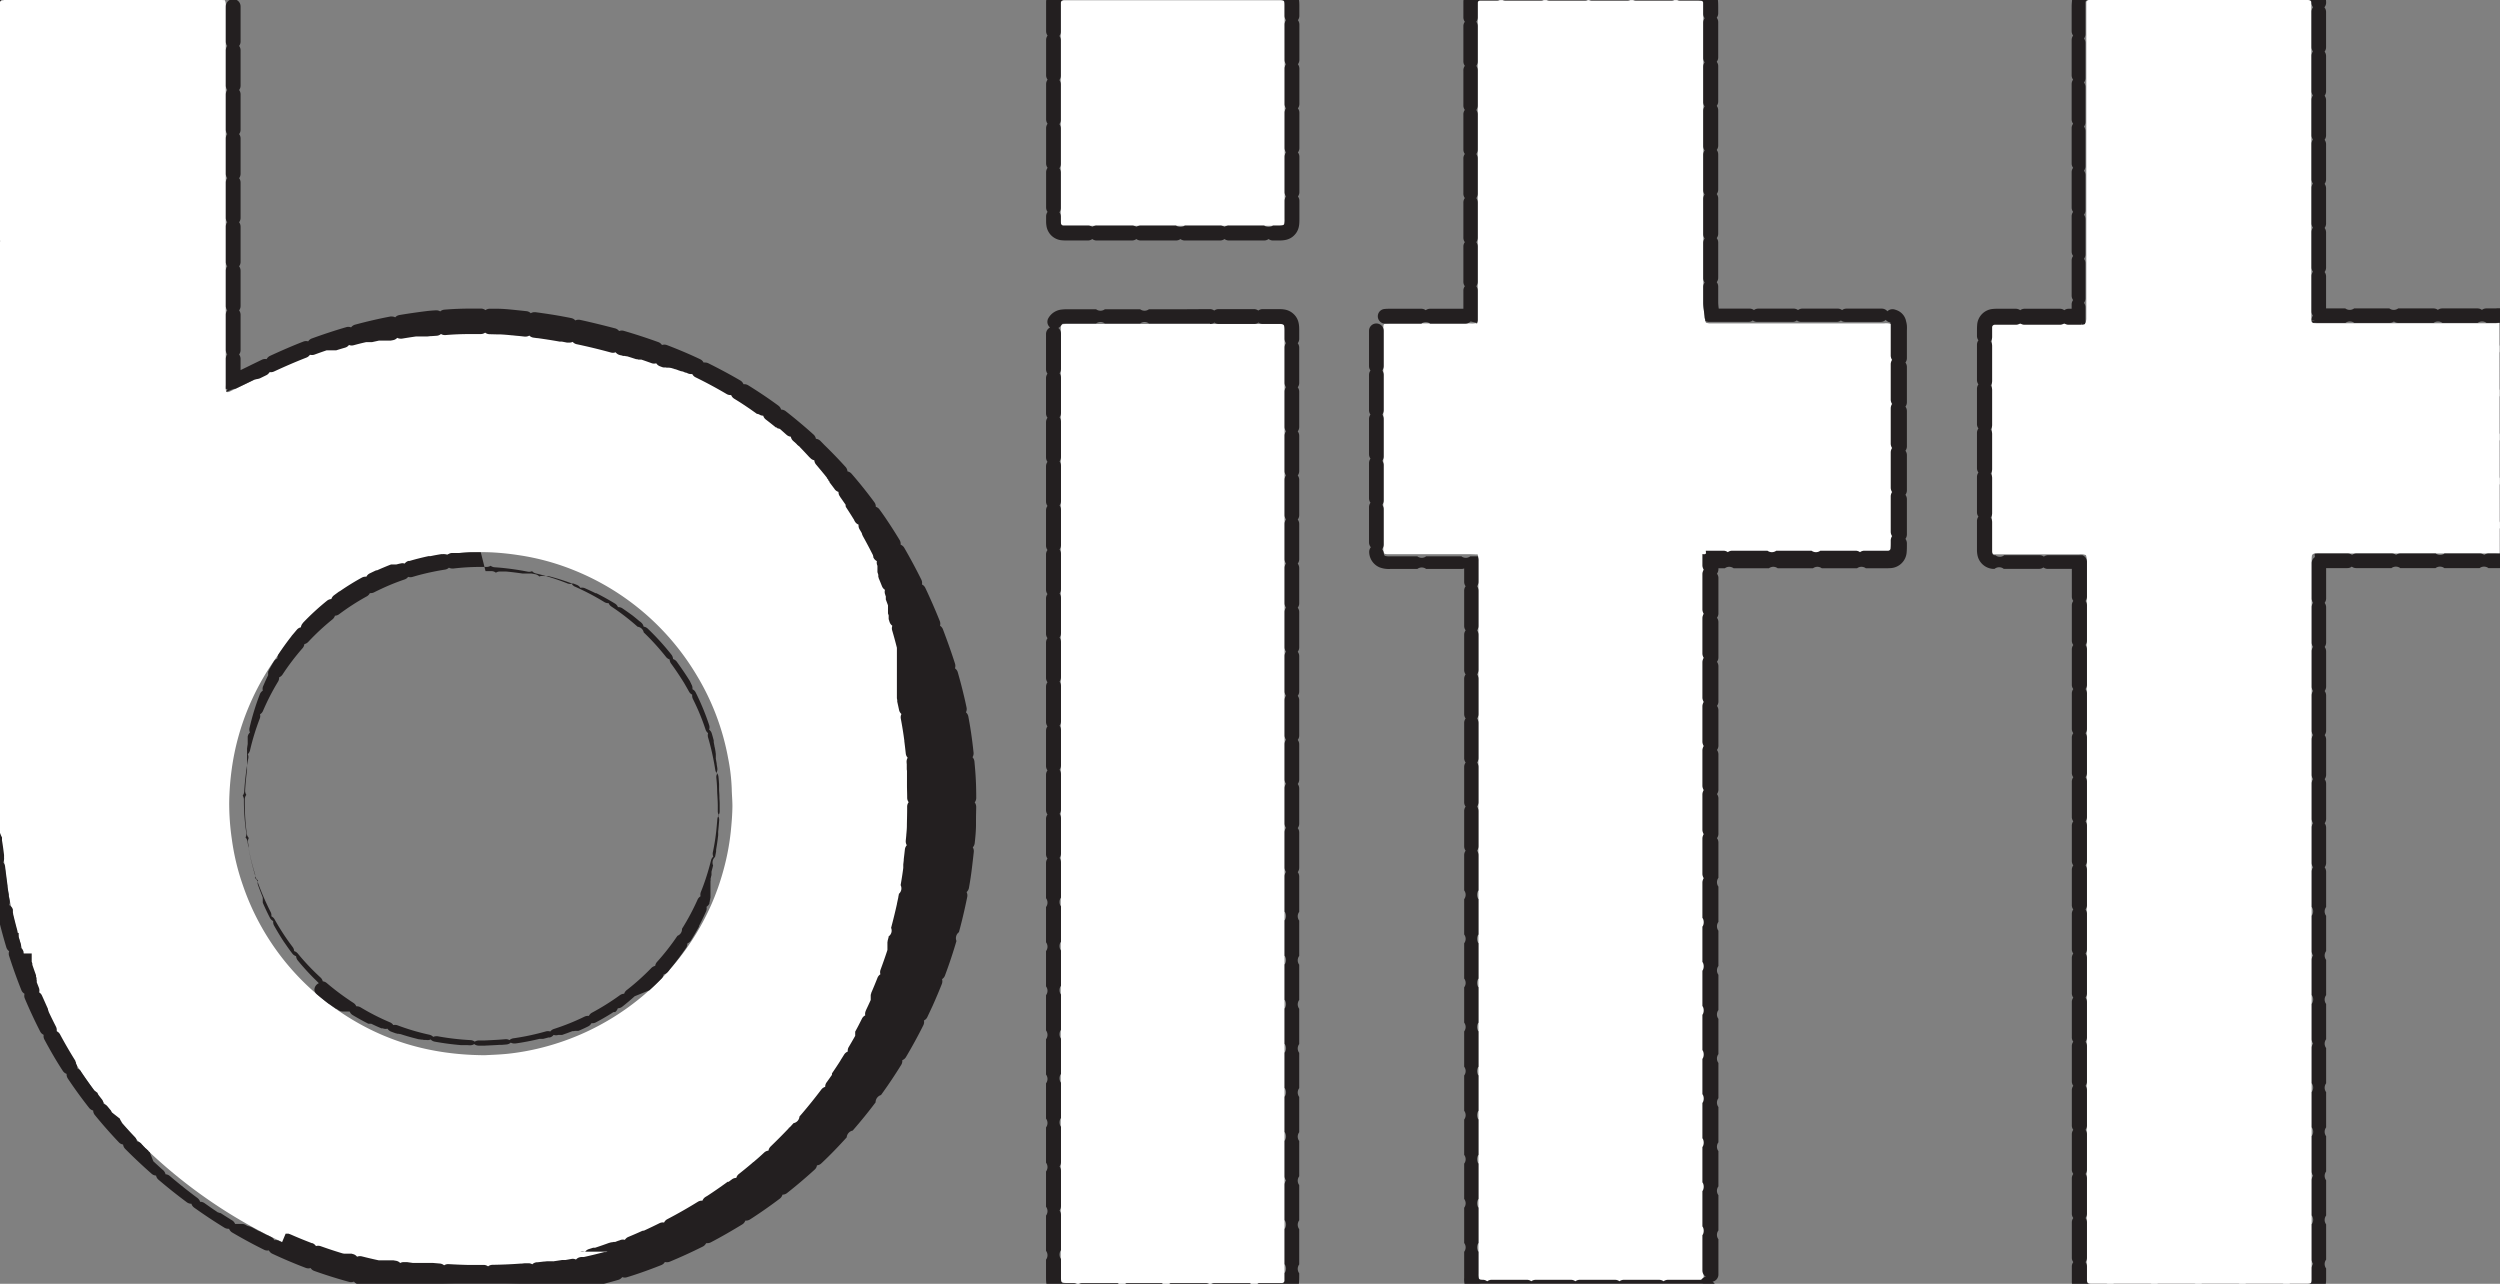 <svg id="Layer_2" data-name="Layer 2" xmlns="http://www.w3.org/2000/svg" viewBox="0 0 850.77 436.89"><rect x="0" y="0" width="850.77" height="436.89" fill="#808080" stroke="none"/><defs><style>.cls-1{fill:#fff;}.cls-2{fill:#231f20;}</style></defs><path class="cls-1" d="M850.77,188.43c-.7,0-1.41-.09-2.11-.09H789.42a17.45,17.45,0,0,0-1.77.06.93.93,0,0,0-.92.9,8.48,8.48,0,0,0-.06.88V433.33c0,.71,0,1.41,0,2.12,0,1.3-.17,1.43-1.4,1.47H711.35c-1-.05-1.19-.22-1.23-1.29,0-.71,0-1.41,0-2.12V192.12c0-.71,0-1.42,0-2.12a6.32,6.32,0,0,0-.27-1.1,5.2,5.2,0,0,0-2.37-.25H680.21c-.53,0-1.07,0-1.59,0a.78.78,0,0,1-.72-.68,4.05,4.05,0,0,1-.07-.7c0-.47,0-.94,0-1.41V113c0-.65,0-1.3,0-1.94a.87.87,0,0,1,.91-.9c.52,0,1.06,0,1.59,0q13.6,0,27.23,0a4.21,4.21,0,0,0,2.2-.28,10.71,10.71,0,0,0,.23-1.29c0-.65,0-1.3,0-2V3.1c0-.71,0-1.42,0-2.12s.31-.9,1-1c.41,0,.83,0,1.24,0h72.32c2,0,2,0,2,2V107.2c0,.65,0,1.3,0,1.94a.83.83,0,0,0,.8.8,11.1,11.1,0,0,0,1.41.07h60.3c.53,0,1-.07,1.58-.1Z"/><path class="cls-2" d="M708.57,188.63h.06l.31,0h-.06l-.31,0Zm79.08-.24Zm0,0h0Zm0,0h0Zm0,0Zm0,0Zm0,0h0Zm0,0Zm0,0Zm0,0Zm0,0Zm0,0Zm0,0Zm0-79.32-.9.06a.83.83,0,0,0,.8.8l.1-.86ZM711.87-5h0c-.33,0-.71,0-1.14,0A5.81,5.81,0,0,0,705.09.63C705,1.41,705,2.15,705,2.8v7.81a2.53,2.53,0,0,0,.5,1.5,2.48,2.48,0,0,0-.5,1.5v12a2.46,2.46,0,0,0,.5,1.5,2.42,2.42,0,0,0-.5,1.5v12a2.46,2.46,0,0,0,.5,1.5,2.42,2.42,0,0,0-.5,1.5v12a2.46,2.46,0,0,0,.5,1.5,2.42,2.42,0,0,0-.5,1.5v12a2.46,2.46,0,0,0,.5,1.5,2.42,2.42,0,0,0-.5,1.5v12a2.46,2.46,0,0,0,.5,1.5,2.42,2.42,0,0,0-.5,1.5v12a2.46,2.46,0,0,0,.5,1.5,2.42,2.42,0,0,0-.5,1.5v1.46h-1a2.53,2.53,0,0,0-1.5.5,2.47,2.47,0,0,0-1.49-.5H689a2.48,2.48,0,0,0-1.5.5,2.53,2.53,0,0,0-1.5-.5h-6.15c-.47,0-1,0-1.55.06a5.82,5.82,0,0,0-5.46,5.48c-.06.8-.06,1.54-.06,2.2v1.5a2.42,2.42,0,0,0,.5,1.5,2.46,2.46,0,0,0-.5,1.5v12a2.42,2.42,0,0,0,.5,1.5,2.46,2.46,0,0,0-.5,1.5v12a2.42,2.42,0,0,0,.5,1.5,2.46,2.46,0,0,0-.5,1.5v12a2.42,2.42,0,0,0,.5,1.5,2.46,2.46,0,0,0-.5,1.5v12a2.42,2.42,0,0,0,.5,1.5,2.46,2.46,0,0,0-.5,1.5V186c0,.46,0,.92,0,1.37a8.68,8.68,0,0,0,.17,1.57,5.79,5.79,0,0,0,5.19,4.65l.48,0h.14a2.5,2.5,0,0,1,3.13,0h12a2.45,2.45,0,0,0,1.5-.49,2.5,2.5,0,0,0,1.5.5h8.17V203a2.42,2.42,0,0,0,.5,1.5,2.46,2.46,0,0,0-.5,1.5v12a2.42,2.42,0,0,0,.5,1.5,2.46,2.46,0,0,0-.5,1.5v12a2.42,2.42,0,0,0,.5,1.5,2.46,2.46,0,0,0-.5,1.5v12a2.42,2.42,0,0,0,.5,1.5,2.46,2.46,0,0,0-.5,1.5v12a2.42,2.42,0,0,0,.5,1.5,2.46,2.46,0,0,0-.5,1.5v12a2.42,2.42,0,0,0,.5,1.5,2.46,2.46,0,0,0-.5,1.5v12a2.42,2.42,0,0,0,.5,1.5,2.46,2.46,0,0,0-.5,1.5v12a2.42,2.42,0,0,0,.5,1.5,2.46,2.46,0,0,0-.5,1.5v12a2.42,2.42,0,0,0,.5,1.5,2.46,2.46,0,0,0-.5,1.5v12a2.42,2.42,0,0,0,.5,1.5,2.46,2.46,0,0,0-.5,1.5v12a2.42,2.42,0,0,0,.5,1.5,2.46,2.46,0,0,0-.5,1.5v12a2.42,2.42,0,0,0,.5,1.5,2.46,2.46,0,0,0-.5,1.5v12a2.42,2.42,0,0,0,.5,1.5,2.46,2.46,0,0,0-.5,1.5v12a2.42,2.42,0,0,0,.5,1.5,2.46,2.46,0,0,0-.5,1.5v12a2.42,2.42,0,0,0,.5,1.5,2.46,2.46,0,0,0-.5,1.5v12a2.42,2.42,0,0,0,.5,1.5,2.46,2.46,0,0,0-.5,1.5v3.11c0,.55,0,1.13,0,1.75a5.86,5.86,0,0,0,6,6.1l.64,0h4.79a2.48,2.48,0,0,0,1.5-.5,2.53,2.53,0,0,0,1.5.5h12a2.48,2.48,0,0,0,1.5-.5,2.53,2.53,0,0,0,1.5.5h12a2.48,2.48,0,0,0,1.5-.5,2.53,2.53,0,0,0,1.5.5h12a2.48,2.48,0,0,0,1.5-.5,2.53,2.53,0,0,0,1.5.5h12a2.48,2.48,0,0,0,1.5-.5,2.53,2.53,0,0,0,1.5.5h5.86c3.87-.12,6.15-2.43,6.25-6.34,0-.55,0-1.11,0-1.67v-2.29a2.5,2.5,0,0,1,0-3v-12a2.5,2.5,0,0,1,0-3v-12a2.5,2.5,0,0,1,0-3v-12a2.5,2.5,0,0,1,0-3v-12a2.5,2.5,0,0,1,0-3v-12a2.5,2.5,0,0,1,0-3v-12a2.5,2.5,0,0,1,0-3v-12a2.5,2.5,0,0,1,0-3v-12a2.5,2.5,0,0,1,0-3v-12a2.53,2.53,0,0,0-.5-1.5,2.53,2.53,0,0,0,.5-1.5v-12a2.53,2.53,0,0,0-.5-1.5,2.53,2.53,0,0,0,.5-1.5v-12a2.53,2.53,0,0,0-.5-1.5,2.53,2.53,0,0,0,.5-1.5v-12a2.53,2.53,0,0,0-.5-1.5,2.53,2.53,0,0,0,.5-1.5v-12a2.53,2.53,0,0,0-.5-1.5,2.53,2.53,0,0,0,.5-1.5v-12a2.53,2.53,0,0,0-.5-1.5,2.53,2.53,0,0,0,.5-1.5v-12a2.53,2.53,0,0,0-.5-1.5,2.53,2.53,0,0,0,.5-1.5V193.33h7.23a2.42,2.42,0,0,0,1.5-.5,2.46,2.46,0,0,0,1.5.5h12a2.5,2.5,0,0,1,3,0h12a2.5,2.5,0,0,1,3,0h12a2.5,2.5,0,0,1,3,0h1.76c.34,0,.73,0,1.16,0l.73,0h.22a5,5,0,0,0,5-5V180.3a2.42,2.42,0,0,0-.5-1.5,2.46,2.46,0,0,0,.5-1.5v-12a2.42,2.42,0,0,0-.5-1.5,2.46,2.46,0,0,0,.5-1.5v-12a2.42,2.42,0,0,0-.5-1.5,2.46,2.46,0,0,0,.5-1.5v-12a2.42,2.42,0,0,0-.5-1.5,2.46,2.46,0,0,0,.5-1.5v-12a2.42,2.42,0,0,0-.5-1.5,2.46,2.46,0,0,0,.5-1.5v-7.39a5,5,0,0,0-5-5h-.34l-.59,0a6.49,6.49,0,0,1-.65.05h-3a2.48,2.48,0,0,0-1.5.5,2.53,2.53,0,0,0-1.5-.5h-12a2.48,2.48,0,0,0-1.5.5,2.53,2.53,0,0,0-1.5-.5h-12a2.5,2.5,0,0,1-3,0h-12a2.5,2.5,0,0,1-3,0h-6.54V94.07a2.53,2.53,0,0,0-.5-1.5,2.53,2.53,0,0,0,.5-1.5v-12a2.53,2.53,0,0,0-.5-1.5,2.5,2.5,0,0,0,.5-1.5v-12a2.53,2.53,0,0,0-.5-1.5,2.5,2.5,0,0,0,.5-1.5v-12a2.53,2.53,0,0,0-.5-1.5,2.5,2.5,0,0,0,.5-1.5v-12a2.53,2.53,0,0,0-.5-1.5,2.5,2.5,0,0,0,.5-1.5v-12a2.53,2.53,0,0,0-.5-1.5,2.5,2.5,0,0,0,.5-1.5v-12a2.45,2.45,0,0,0-.57-1.58A2.45,2.45,0,0,0,791.6.8a5.72,5.72,0,0,0-3.24-5.17A8.08,8.08,0,0,0,784.71-5h-9.42a2.53,2.53,0,0,0-1.5.5,2.53,2.53,0,0,0-1.5-.5h-12a2.53,2.53,0,0,0-1.5.5,2.53,2.53,0,0,0-1.5-.5h-12a2.53,2.53,0,0,0-1.5.5,2.53,2.53,0,0,0-1.5-.5h-12a2.53,2.53,0,0,0-1.5.5,2.53,2.53,0,0,0-1.5-.5h-12a2.53,2.53,0,0,0-1.5.5A2.47,2.47,0,0,0,712.3-5h-.43Zm33.42,5h12a2.53,2.53,0,0,0,1.5-.5,2.53,2.53,0,0,0,1.5.5h12a2.53,2.53,0,0,0,1.5-.5,2.53,2.53,0,0,0,1.5.5h9.45c.87,0,1.34,0,1.59.22h.06a1.3,1.3,0,0,1,.22.8,2.48,2.48,0,0,0,.56,1.44,2.49,2.49,0,0,0-.54,1.55v12a2.47,2.47,0,0,0,.5,1.49,2.5,2.5,0,0,0-.5,1.49v12a2.47,2.47,0,0,0,.5,1.49,2.46,2.46,0,0,0-.5,1.5v7.17h0v4.83a2.44,2.44,0,0,0,.5,1.5,2.46,2.46,0,0,0-.5,1.5v12a2.44,2.44,0,0,0,.5,1.5,2.46,2.46,0,0,0-.5,1.5v12a2.47,2.47,0,0,0,.5,1.49,2.5,2.5,0,0,0-.5,1.49v12a2.44,2.44,0,0,0,.5,1.5,2.46,2.46,0,0,0-.5,1.5v12a2.45,2.45,0,0,0,.46,1.44,2.5,2.5,0,0,0-.41,1.55v.07l.9-.06h0l-.1.86a11.1,11.1,0,0,0,1.41.07h9.29a2.47,2.47,0,0,1,3,0h12a2.5,2.5,0,0,0,1.49-.5,2.44,2.44,0,0,0,1.5.5h12a2.49,2.49,0,0,1,3,0h12a2.47,2.47,0,0,1,3,0h3.06c.35,0,.7,0,1-.06l.48,0h0v7.39a2.53,2.53,0,0,0,.5,1.5,2.48,2.48,0,0,0-.5,1.5v12a2.53,2.53,0,0,0,.5,1.5,2.48,2.48,0,0,0-.5,1.5v12a2.53,2.53,0,0,0,.5,1.5,2.48,2.48,0,0,0-.5,1.5v12a2.53,2.53,0,0,0,.5,1.5,2.48,2.48,0,0,0-.5,1.5v12a2.53,2.53,0,0,0,.5,1.5,2.48,2.48,0,0,0-.5,1.5v8.13h-.07l-.6,0-.86,0H846.9a2.53,2.53,0,0,0-1.5.5,2.48,2.48,0,0,0-1.5-.5h-12a2.47,2.47,0,0,1-3,0h-12a2.53,2.53,0,0,0-1.5.5,2.47,2.47,0,0,0-1.49-.5h-12a2.56,2.56,0,0,0-1.49.5,2.53,2.53,0,0,0-1.48-.5h-9.5a17.45,17.45,0,0,0-1.77.06l.12,1.16a2.48,2.48,0,0,0-1.1,2.07v.49h0v11.51a2.46,2.46,0,0,0,.5,1.5,2.46,2.46,0,0,0-.5,1.5v12a2.46,2.46,0,0,0,.5,1.5,2.46,2.46,0,0,0-.5,1.5v12a2.46,2.46,0,0,0,.5,1.5,2.46,2.46,0,0,0-.5,1.5v12a2.46,2.46,0,0,0,.5,1.5,2.46,2.46,0,0,0-.5,1.5v12a2.46,2.46,0,0,0,.5,1.5,2.46,2.46,0,0,0-.5,1.5v12a2.46,2.46,0,0,0,.5,1.5,2.46,2.46,0,0,0-.5,1.5v12a2.46,2.46,0,0,0,.5,1.5,2.46,2.46,0,0,0-.5,1.5v12a2.5,2.5,0,0,1,0,3v12a2.46,2.46,0,0,0,.5,1.5,2.5,2.5,0,0,0-.5,1.49v12a2.47,2.47,0,0,1,0,3v12a2.5,2.5,0,0,0,.5,1.5,2.46,2.46,0,0,0-.5,1.5v12a2.5,2.5,0,0,1,0,3v12a2.47,2.47,0,0,1,0,3v12a2.5,2.5,0,0,0,.5,1.49,2.46,2.46,0,0,0-.5,1.5v12a2.5,2.5,0,0,1,0,3v12a2.5,2.5,0,0,0,.5,1.49,2.46,2.46,0,0,0-.5,1.5v1.8h0v0h0v.74c0,.41,0,.81,0,1.22h0v0h0c0,1.3-.17,1.43-1.4,1.47h-5.71a2.46,2.46,0,0,0-1.5.5,2.41,2.41,0,0,0-1.49-.5h-12a2.43,2.43,0,0,0-1.49.5,2.38,2.38,0,0,0-1.48-.5h-12a2.46,2.46,0,0,0-1.5.5,2.42,2.42,0,0,0-1.5-.5h-12a2.46,2.46,0,0,0-1.5.5,2.38,2.38,0,0,0-1.48-.5h-12a2.46,2.46,0,0,0-1.5.5,2.4,2.4,0,0,0-1.48-.5h-5.22c-1-.05-1.19-.22-1.23-1.29h0v0h0v0h0v0h0c0-.37,0-.74,0-1.11,0-.1,0-.21,0-.32v-.46h0v0h0v0h0V431a2.53,2.53,0,0,0-.5-1.5,2.47,2.47,0,0,0,.5-1.49V416a2.53,2.53,0,0,0-.5-1.5,2.48,2.48,0,0,0,.5-1.5v-12a2.52,2.52,0,0,0-.5-1.49,2.47,2.47,0,0,0,.5-1.48V386a2.53,2.53,0,0,0-.5-1.5,2.48,2.48,0,0,0,.5-1.5v-12a2.52,2.52,0,0,0-.5-1.49,2.47,2.47,0,0,0,.5-1.48V356a2.53,2.53,0,0,0-.5-1.5,2.48,2.48,0,0,0,.5-1.5V341a2.53,2.53,0,0,0-.5-1.5,2.47,2.47,0,0,0,.5-1.48V326a2.53,2.53,0,0,0-.5-1.5,2.48,2.48,0,0,0,.5-1.5v-12a2.52,2.52,0,0,0-.5-1.49,2.47,2.47,0,0,0,.5-1.48V296a2.53,2.53,0,0,0-.5-1.5,2.47,2.47,0,0,0,.5-1.49V281a2.53,2.53,0,0,0-.5-1.5,2.48,2.48,0,0,0,.5-1.5v-12a2.5,2.5,0,0,0-.5-1.49,2.48,2.48,0,0,0,.5-1.5v-12a2.52,2.52,0,0,0-.5-1.49,2.48,2.48,0,0,0,.5-1.5V236a2.53,2.53,0,0,0-.5-1.5,2.48,2.48,0,0,0,.5-1.5V221a2.53,2.53,0,0,0-.5-1.5,2.47,2.47,0,0,0,.5-1.49v-12a2.52,2.52,0,0,0-.5-1.49,2.48,2.48,0,0,0,.5-1.5V192.12h0v0h0v-.63h0v-.05h0v-.07h0v-.14h0v0h0v0h0v0h0v0h0v0h0a2.49,2.49,0,0,0-1.54-2.29v0h-.18l-.95,0h-10.5a2.52,2.52,0,0,0-1.5.49,2.49,2.49,0,0,0-1.49-.49h-12a2.3,2.3,0,0,1-3,0h-.32a.78.78,0,0,1-.72-.68,4.05,4.05,0,0,1-.07-.7c0-.42,0-.84,0-1.26v-.15h0v-8.5a2.59,2.59,0,0,0-.5-1.5,2.48,2.48,0,0,0,.5-1.5v-12a2.53,2.53,0,0,0-.5-1.5,2.48,2.48,0,0,0,.5-1.5v-12a2.53,2.53,0,0,0-.5-1.5,2.54,2.54,0,0,0,.5-1.49v-12a2.59,2.59,0,0,0-.5-1.5,2.54,2.54,0,0,0,.5-1.49v-12a2.53,2.53,0,0,0-.5-1.5,2.48,2.48,0,0,0,.5-1.5v-1.39c0-.62,0-1.24,0-1.86h0v0h0v0h0a.87.87,0,0,1,.91-.9c.37,0,.74,0,1.12,0H686a2.46,2.46,0,0,0,1.5-.5,2.42,2.42,0,0,0,1.5.5h12a2.52,2.52,0,0,0,1.49-.5,2.47,2.47,0,0,0,1.49.5h3.81l.54,0h0v-.56h.06v.55a3.4,3.4,0,0,0,.69-.08h0a2.21,2.21,0,0,0,.5-.19h0v0h0c0-.06,0-.12,0-.18v0c0-.18.08-.38.11-.57h0s0-.1,0-.15h0a.41.41,0,0,1,0-.11h0v0h0v0h0v0h0v0h0v0h0v0h0v0h0c0-.32,0-.65,0-1h0v0h0v-.19h0v-.49h0v-3a2.47,2.47,0,0,0-.5-1.48,2.53,2.53,0,0,0,.5-1.5v-12a2.47,2.47,0,0,0-.5-1.49,2.53,2.53,0,0,0,.5-1.5v-12a2.48,2.48,0,0,0-.5-1.5,2.5,2.5,0,0,0,.5-1.49v-12a2.48,2.48,0,0,0-.5-1.5,2.53,2.53,0,0,0,.5-1.5v-12a2.48,2.48,0,0,0-.5-1.5,2.53,2.53,0,0,0,.5-1.5v-12a2.48,2.48,0,0,0-.5-1.5,2.5,2.5,0,0,0,.5-1.49v-12a2.47,2.47,0,0,0-.5-1.49,2.53,2.53,0,0,0,.5-1.5V3.1h0V2.48c0-.3,0-.61,0-.92h0v0h0v0h0v0h0v0h0v0h0v0h0v0h0v0h0v0h0v0h0v0h0v0h0v0h0v0h0v0h0V1h0V1h0V1h0c0-.68.31-.9,1-1,.26,0,.52,0,.78,0h.42a2.46,2.46,0,0,0,1.5-.5,2.41,2.41,0,0,0,1.49.5h12a2.47,2.47,0,0,0,1.49-.5,2.5,2.5,0,0,0,1.49.5h12a2.53,2.53,0,0,0,1.5-.5,2.53,2.53,0,0,0,1.5.5Z"/><path class="cls-1" d="M77,133.36c.7.26,1.2-.11,1.72-.36,3.08-1.48,6.17-2.94,9.23-4.46a201.42,201.42,0,0,1,18.74-8.26,166.8,166.8,0,0,1,26.12-7.49c4.16-.82,8.35-1.44,12.55-2,1.86-.24,3.75-.29,5.63-.47a161.67,161.67,0,0,1,18.55-.27c2.35.06,4.69.34,7,.57q3.25.33,6.49.78c2.5.36,5,.73,7.49,1.19a206,206,0,0,1,21.62,5.18,177.86,177.86,0,0,1,22,8.16,155,155,0,0,1,24.44,13.78A145.81,145.81,0,0,1,277.15,155a152.62,152.62,0,0,1,21.54,26.15,183.35,183.35,0,0,1,17.89,35.42,167.4,167.4,0,0,1,6.57,20.88,147.58,147.58,0,0,1,2.74,14.74c.46,3.45.78,6.9,1.07,10.36.5,6.12.32,12.25.22,18.38,0,2.34-.34,4.69-.57,7s-.49,4.44-.74,6.66c-.52,4.45-1.35,8.84-2.31,13.21a166.71,166.71,0,0,1-37,73.59,158.63,158.63,0,0,1-33.19,29,169.38,169.38,0,0,1-31.91,16.26,157.73,157.73,0,0,1-23.68,7c-3.8.8-7.62,1.49-11.49,1.92-2.92.33-5.84.73-8.77,1-5.52.44-11.06.51-16.6.47-4.54,0-9.06-.28-13.58-.69-4.11-.36-8.19-.9-12.26-1.57a150,150,0,0,1-15.5-3.46A155.14,155.14,0,0,1,88,418.7,172.5,172.5,0,0,1,51,392.2a158,158,0,0,1-24.93-29.73,160.19,160.19,0,0,1-18-37.91A164.7,164.7,0,0,1,3,304.75c-.53-2.77-.81-5.58-1.2-8.38-.55-3.9-.85-7.84-1.63-11.71A8.4,8.4,0,0,1,0,283.43c0-.59,0-1.18,0-1.77V3c0-.7,0-1.41,0-2.12A.74.74,0,0,1,.8.05,13.29,13.29,0,0,1,2.21,0H74.53c.64,0,1.28,0,2,.07a6.53,6.53,0,0,1,.29,1.08,13.26,13.26,0,0,1,0,1.41q0,64.29,0,128.56A6,6,0,0,0,77,133.36ZM165,359.1c1.82-.11,5-.19,8.05-.52a82.63,82.63,0,0,0,11.11-2A86.17,86.17,0,0,0,236,319.21a83.35,83.35,0,0,0,10.17-23A81.66,81.66,0,0,0,248.69,283c.29-2.88.53-5.75.56-8.64,0-1.94-.19-3.88-.23-5.82a65.1,65.1,0,0,0-1.23-10.51,83.5,83.5,0,0,0-10.72-28.26,85.88,85.88,0,0,0-41.19-35.49,82,82,0,0,0-19.53-5.38,90.2,90.2,0,0,0-9.13-.93,84.85,84.85,0,0,0-20.72,1.68,84,84,0,0,0-18.9,6.23,86.2,86.2,0,0,0-43.31,45.54,83.88,83.88,0,0,0-5.42,20.24A93.25,93.25,0,0,0,78,273.13a84.35,84.35,0,0,0,.9,12.49,79.72,79.72,0,0,0,3.68,15.43,84.85,84.85,0,0,0,33.46,43.49C130.41,354.21,146.33,359,165,359.1Z"/><path class="cls-2" d="M76.84,132.9Zm0,0Zm0,0Zm0,0Zm0,0Zm0,0Zm0,0Zm0,0Zm0,0Zm0,0h0Zm0,0h0Zm0,0Zm0,0Zm0,0Zm0,0h0Zm0,0Zm0,0h0Zm0,0h0Zm0,0Zm0,0h0Zm0,0v0Zm0,0Zm0,0Zm0,0h0Zm0,0h0Zm0,0Zm0,0Zm0,0h0Zm0,0h0Zm0,0Zm0,0h0Zm0,0h0Zm0,0Zm0,0Zm0,0h0Zm0,0h0Zm0,0h0Zm0,0h0Zm0,0Zm0,0h0Zm0,0Zm0,0h0Zm0,0h0Zm0,0Zm0,0Zm0,0Zm0,0Zm0,0Zm0,0h0Zm0,0h0Zm0,0Zm0,0Zm0,0a1.45,1.45,0,0,0,.48.09h0a1.45,1.45,0,0,1-.48-.09Zm.75.06h0Zm0,0h0Zm-.07,0h0Zm0,0h0Zm0,0h0Zm0,0h0Zm0,0h0Zm0,0Zm0,0h0Zm0,0h0Zm0,0h0Zm0,0h0Zm0,0h0Zm0,0h0Zm0,0ZM35.75-5h-12a2.53,2.53,0,0,0-1.5.5,2.53,2.53,0,0,0-1.5-.5h-12a2.5,2.5,0,0,0-1.5.5A2.53,2.53,0,0,0,5.75-5H2.21a18.56,18.56,0,0,0-1.88.07A5.75,5.75,0,0,0-5,.59c0,.75,0,1.46,0,2.14V6.66a2.5,2.5,0,0,0,.5,1.5A2.53,2.53,0,0,0-5,9.66v12a2.53,2.53,0,0,0,.5,1.5,2.53,2.53,0,0,0-.5,1.5v12a2.53,2.53,0,0,0,.5,1.5,2.53,2.53,0,0,0-.5,1.5v12a2.53,2.53,0,0,0,.5,1.5,2.53,2.53,0,0,0-.5,1.5v12a2.53,2.53,0,0,0,.5,1.5,2.53,2.53,0,0,0-.5,1.5v12a2.53,2.53,0,0,0,.5,1.5,2.53,2.53,0,0,0-.5,1.5v12a2.5,2.5,0,0,0,.5,1.5,2.53,2.53,0,0,0-.5,1.5v12a2.5,2.5,0,0,0,.5,1.5,2.53,2.53,0,0,0-.5,1.5v12a2.5,2.5,0,0,0,.5,1.5,2.53,2.53,0,0,0-.5,1.5v12a2.5,2.5,0,0,0,.5,1.5,2.53,2.53,0,0,0-.5,1.5v12a2.5,2.5,0,0,0,.5,1.5,2.53,2.53,0,0,0-.5,1.5v12a2.5,2.5,0,0,0,.5,1.5,2.53,2.53,0,0,0-.5,1.5v12a2.5,2.5,0,0,0,.5,1.5,2.53,2.53,0,0,0-.5,1.5v12a2.5,2.5,0,0,0,.5,1.5,2.53,2.53,0,0,0-.5,1.5v12a2.5,2.5,0,0,0,.5,1.5,2.53,2.53,0,0,0-.5,1.5v12a2.5,2.5,0,0,0,.5,1.5,2.53,2.53,0,0,0-.5,1.5v12a2.5,2.5,0,0,0,.5,1.5,2.53,2.53,0,0,0-.5,1.5v12a2.5,2.5,0,0,0,.5,1.5,2.53,2.53,0,0,0-.5,1.5v12a2.5,2.5,0,0,0,.5,1.5,2.53,2.53,0,0,0-.5,1.5v2.46c0,.49,0,1,0,1.48a13.55,13.55,0,0,0,.22,2c.43,2.13.71,4.39,1,6.52a2.5,2.5,0,0,0,.69,1.44,2.38,2.38,0,0,0-.32,1.56c.07.63.16,1.26.24,1.89.12.82.22,1.64.33,2.46.25,2,.52,4.08.92,6.18.11.57.23,1.15.34,1.72a2.49,2.49,0,0,0,.84,1.41A2.49,2.49,0,0,0-1,310.45c.88,3.88,1.94,7.9,3.16,11.95a2.49,2.49,0,0,0,.95,1.31,2.52,2.52,0,0,0,0,1.63l.25.77c1.19,3.67,2.51,7.32,3.92,10.86a2.53,2.53,0,0,0,1.07,1.23,2.42,2.42,0,0,0,.11,1.63c1.6,3.8,3.36,7.57,5.22,11.21a2.53,2.53,0,0,0,1.18,1.13,2.47,2.47,0,0,0,.26,1.61c1.95,3.62,4,7.22,6.27,10.67a2.5,2.5,0,0,0,1.28,1,2.53,2.53,0,0,0,.41,1.58c2.28,3.42,4.73,6.79,7.26,10a2.48,2.48,0,0,0,1.37.89,2.47,2.47,0,0,0,.56,1.53c2.59,3.18,5.34,6.3,8.18,9.29a2.44,2.44,0,0,0,1.44.75,2.51,2.51,0,0,0,.71,1.48c1.61,1.63,3.29,3.26,5,4.84,1.31,1.23,2.66,2.45,4,3.63a2.46,2.46,0,0,0,1.51.62,2.41,2.41,0,0,0,.82,1.4c3.14,2.68,6.39,5.26,9.66,7.69a2.48,2.48,0,0,0,1.48.49h.07a2.49,2.49,0,0,0,.94,1.33c3.35,2.39,6.81,4.69,10.29,6.82a2.5,2.5,0,0,0,1.31.37l.28,0A2.46,2.46,0,0,0,79,419.42c2.17,1.28,4.39,2.52,6.61,3.7,1.41.75,2.84,1.48,4.27,2.19a2.54,2.54,0,0,0,1.1.26,2.24,2.24,0,0,0,.52-.06,2.49,2.49,0,0,0,1.17,1.14c3.72,1.75,7.56,3.37,11.4,4.83a2.5,2.5,0,0,0,.89.16,2.3,2.3,0,0,0,.74-.12,2.46,2.46,0,0,0,1.28,1c3.68,1.32,7.46,2.51,11.26,3.56l.55.15a2.15,2.15,0,0,0,.66.09,2.38,2.38,0,0,0,1-.19,2.45,2.45,0,0,0,1.37.89c4.08,1,8.16,1.9,12.13,2.57a2,2,0,0,0,.42,0,2.56,2.56,0,0,0,1.19-.3,2.49,2.49,0,0,0,1.44.75c3.36.51,6.7.91,9.92,1.2l2.36.19h.19a2.44,2.44,0,0,0,1.38-.42,2.44,2.44,0,0,0,1.5.62c2.94.18,5.82.28,8.56.3h3.76a2.47,2.47,0,0,0,1.53-.53,2.43,2.43,0,0,0,1.49.5h0c3.73-.06,7.07-.21,10.21-.46l2.2-.2a2.47,2.47,0,0,0,1.48-.69,2.44,2.44,0,0,0,1.28.36h.3l1-.13,2.66-.31c2.68-.3,5.47-.73,8.54-1.31a2.53,2.53,0,0,0,1.42-.81,2.57,2.57,0,0,0,1.1.25,2.35,2.35,0,0,0,.52-.05l.39-.08c3.89-.83,7.8-1.81,11.62-2.92a2.57,2.57,0,0,0,1.33-.94,2.63,2.63,0,0,0,.88.16,2.45,2.45,0,0,0,.75-.12c3.3-1,6.62-2.18,9.85-3.42l1.81-.71a2.45,2.45,0,0,0,1.24-1.06,2.44,2.44,0,0,0,.66.09,2.49,2.49,0,0,0,1-.19c3.8-1.58,7.58-3.31,11.23-5.14a2.51,2.51,0,0,0,1.14-1.16,3.27,3.27,0,0,0,.45,0,2.43,2.43,0,0,0,1.16-.29c3.64-1.9,7.25-4,10.73-6.12a2.49,2.49,0,0,0,1-1.26h.23a2.47,2.47,0,0,0,1.35-.4l.86-.55c3.16-2.06,6.29-4.26,9.29-6.53a2.51,2.51,0,0,0,.91-1.36,2.48,2.48,0,0,0,1.54-.53c3.22-2.54,6.4-5.24,9.43-8a2.41,2.41,0,0,0,.77-1.44,2.44,2.44,0,0,0,1.49-.68c3-2.81,5.86-5.79,8.63-8.85a2.56,2.56,0,0,1,2.05-2.31l.12-.15c2.66-3.05,5.24-6.23,7.66-9.45a2.6,2.6,0,0,1,1.84-2.49c2.41-3.32,4.72-6.78,6.88-10.27a2.45,2.45,0,0,0,.36-1.59,2.49,2.49,0,0,0,1.25-1.05c2.08-3.51,4.08-7.16,5.92-10.84a2.48,2.48,0,0,0,.21-1.62,2.44,2.44,0,0,0,1.15-1.16c.63-1.33,1.26-2.69,1.87-4,1.07-2.4,2.11-4.85,3.07-7.28a2.54,2.54,0,0,0,.07-1.63,2.44,2.44,0,0,0,1-1.26c1.44-3.84,2.75-7.79,3.9-11.73a2.56,2.56,0,0,1,.84-3c.76-2.77,1.45-5.6,2.07-8.42.28-1.27.53-2.45.76-3.59a2.54,2.54,0,0,0-.22-1.62,2.58,2.58,0,0,0,.8-1.43c.45-2.5.79-4.81,1.05-7.06l.17-1.42c.15-1.25.29-2.51.43-3.76a2.46,2.46,0,0,0-.35-1.56,2.47,2.47,0,0,0,.66-1.44V287c.2-1.92.41-3.9.44-6l0-2c0-1.47.05-2.93.07-4.4a2.53,2.53,0,0,0-.51-1.53,2.5,2.5,0,0,0,.52-1.53c0-3.59-.12-6.57-.35-9.38-.08-1-.17-2-.26-3a2.56,2.56,0,0,0-.66-1.48,2.48,2.48,0,0,0,.36-1.57c-.17-1.6-.34-3.07-.53-4.51-.33-2.52-.75-5.14-1.25-7.77a2.45,2.45,0,0,0-.81-1.42,2.49,2.49,0,0,0,.21-1.62c-.3-1.44-.63-2.93-1-4.43-.58-2.47-1.26-5-2-7.61a2.52,2.52,0,0,0-.95-1.32,2.49,2.49,0,0,0,0-1.64c-1.1-3.46-2.35-7-3.83-10.93l-.25-.67a2.5,2.5,0,0,0-1-1.24,2.52,2.52,0,0,0-.09-1.62c-1.54-3.84-3.2-7.63-4.92-11.27a2.54,2.54,0,0,0-1.14-1.17,2.52,2.52,0,0,0-.2-1.61c-1.84-3.71-3.8-7.36-5.83-10.87a2.54,2.54,0,0,0-1.24-1.06,2.44,2.44,0,0,0-.34-1.59c-1.08-1.78-2.2-3.57-3.33-5.29s-2.27-3.41-3.44-5a2.46,2.46,0,0,0-1.33-1,2.45,2.45,0,0,0-.49-1.56c-2.45-3.33-5.06-6.59-7.74-9.67a2.42,2.42,0,0,0-1.41-.82,2.55,2.55,0,0,0-.64-1.51c-2.31-2.55-4.73-5.06-7.19-7.45L279.15,150a2.51,2.51,0,0,0-1.49-.67,2.5,2.5,0,0,0-.79-1.43c-3.06-2.77-6.27-5.45-9.53-8a2.53,2.53,0,0,0-1.52-.51h0a2.56,2.56,0,0,0-.93-1.35c-1.12-.82-2.27-1.64-3.42-2.44-2.23-1.54-4.54-3.05-6.87-4.49a2.5,2.5,0,0,0-1.31-.37l-.28,0a2.52,2.52,0,0,0-1.06-1.25c-3.51-2.06-7.17-4-10.9-5.87a2.56,2.56,0,0,0-1.1-.25,3,3,0,0,0-.52,0,2.47,2.47,0,0,0-1.17-1.13c-.67-.32-1.35-.63-2-.93-3-1.37-6.17-2.68-9.36-3.9a2.55,2.55,0,0,0-1.63,0,2.49,2.49,0,0,0-1.27-1c-3.32-1.2-6.82-2.36-10.38-3.43l-1.32-.39a2.42,2.42,0,0,0-.7-.1,2.59,2.59,0,0,0-.92.17,2.49,2.49,0,0,0-1.34-.91c-3.83-1-7.85-2-11.95-2.9a3.15,3.15,0,0,0-.52-.05,2.49,2.49,0,0,0-1.09.25,2.43,2.43,0,0,0-1.4-.81c-1-.2-1.94-.38-2.91-.56-2.65-.5-5.27-.88-7.7-1.23l-1.55-.21-.33,0a2.45,2.45,0,0,0-1.27.35,2.43,2.43,0,0,0-1.47-.7l-2.07-.22-1.16-.12c-2-.21-4.1-.43-6.26-.48h-.41l-2.51,0h-.06a2.42,2.42,0,0,0-1.47.48,2.51,2.51,0,0,0-1.52-.54l-2.68,0c-3.73,0-6.84.12-9.79.37a2.5,2.5,0,0,0-1.42.6,2.45,2.45,0,0,0-1.31-.38h-.17c-1.09.07-2.32.15-3.59.32-3.29.42-6.18.84-8.81,1.29a2.5,2.5,0,0,0-1.43.78,2.5,2.5,0,0,0-1.15-.28,2.59,2.59,0,0,0-.47,0l-1,.19c-3.64.72-7.36,1.59-11.05,2.59a2.52,2.52,0,0,0-1.34.92,2.48,2.48,0,0,0-.93-.18,2.42,2.42,0,0,0-.7.1c-3.85,1.12-7.79,2.42-11.72,3.85a2.48,2.48,0,0,0-1.26,1,2.47,2.47,0,0,0-1.63.06c-3.59,1.39-7.3,3-11.34,4.86a2.43,2.43,0,0,0-1.16,1.12,2.31,2.31,0,0,0-.52-.06,2.47,2.47,0,0,0-1.08.25l-3.38,1.64c-1.28.64-2.59,1.27-3.89,1.9v-3.82a2.53,2.53,0,0,0-.5-1.5,2.5,2.5,0,0,0,.5-1.5v-12a2.53,2.53,0,0,0-.5-1.5,2.5,2.5,0,0,0,.5-1.5v-12a2.53,2.53,0,0,0-.5-1.5,2.5,2.5,0,0,0,.5-1.5v-12a2.53,2.53,0,0,0-.5-1.5,2.5,2.5,0,0,0,.5-1.5v-12a2.52,2.52,0,0,0-.49-1.5,2.47,2.47,0,0,0,.49-1.5v-12a2.46,2.46,0,0,0-.5-1.5,2.42,2.42,0,0,0,.5-1.5v-12a2.46,2.46,0,0,0-.5-1.5,2.42,2.42,0,0,0,.5-1.5v-12a2.46,2.46,0,0,0-.5-1.5,2.42,2.42,0,0,0,.5-1.5V2.56c0-.1,0-.21,0-.31A2.5,2.5,0,0,0,79.35-.3h0a2.5,2.5,0,0,0-2.5,2.44v.09a2.62,2.62,0,0,1,0,.28h0v0h0v0h0V14.15a2.54,2.54,0,0,0,.5,1.49,2.59,2.59,0,0,0-.5,1.5v12a2.54,2.54,0,0,0,.5,1.49,2.59,2.59,0,0,0-.5,1.49v12a2.48,2.48,0,0,0,.5,1.5,2.56,2.56,0,0,0-.5,1.49v12a2.48,2.48,0,0,0,.5,1.5,2.53,2.53,0,0,0-.5,1.5c0,2,0,3.9,0,5.84v6.17a2.41,2.41,0,0,0,.5,1.49,2.46,2.46,0,0,0-.5,1.5v12a2.42,2.42,0,0,0,.5,1.5,2.46,2.46,0,0,0-.5,1.5v12a2.42,2.42,0,0,0,.5,1.5,2.46,2.46,0,0,0-.5,1.5v12a2.47,2.47,0,0,0,.5,1.49,2.53,2.53,0,0,0-.5,1.5v9c0,.42,0,.84,0,1.26l.56,0h0l1.37-.06h0l-1.37.06-.38,1h0l2.46-1a2.32,2.32,0,0,0,.81-.15h0c2.07-1,4.15-2,6.21-3h0l.21-.1h0l.1,0,0,0,0,0,.06,0,.06,0,.06,0,0,0,.09-.05h0l.07,0,0,0,.08,0h0l.1-.05h0l.08,0h0l.1,0h0l.11-.06h0l.09,0,0,0,0,0,.09,0,0,0,.06,0h0l.19-.09,0,0,0,0h0l.09-.05,0,0,.05,0,.06,0,0,0,.07,0h0l2.27-1.11a2.44,2.44,0,0,0,1.14-1.1,2.24,2.24,0,0,0,.52.06,2.47,2.47,0,0,0,1-.24c3.63-1.68,7.3-3.28,11-4.72a2.47,2.47,0,0,0,1.22-1,2.27,2.27,0,0,0,.73.11,2.31,2.31,0,0,0,.85-.15q2-.73,4.08-1.44h0l.08,0h0l.08,0h0l.17,0h0l.08,0h0l.08,0h0l.08,0h0l.07,0h0l.08,0h0l.07,0h0l.07,0h0l.06,0h0l.07,0h0l.07,0h0l.07,0h0l.06,0h0l0,0h0l.06,0h0l.07,0h.08l0,0h.08l.06,0h0l.06,0h0l.06,0h0l0,0h0l0,0h0l.06,0h0l.06,0h.08l0,0h.09l.07,0h0l.07,0h0l.06,0h0l.06,0h0l.07,0h0l.07,0h0l.07,0h0l.07,0h0l.07,0h0l.07,0h0l.08,0h0l.07,0h0l.08,0h0l.08,0h0l.08,0h0l.17,0h0l.08,0h0c1-.32,2-.62,3.05-.92a2.48,2.48,0,0,0,1.3-.9,2.65,2.65,0,0,0,.93.18,2.35,2.35,0,0,0,.64-.09c1.33-.36,2.66-.7,4-1h0l.25-.06h0l.07,0h0l.07,0h0l.08,0h0l.07,0h0l.07,0h0l.07,0h0l.05,0h0l.07,0h0l.06,0h0l.05,0h0l.06,0h.07l0,0h.11l.06,0h.44l.14,0h0l.09,0h0l.14,0h0l.1,0h0l.15,0h0l.41-.09h0l2-.44h0l.15,0h.16l.1,0h0l.14,0h0l.08,0h.07l.09,0h.66l.06,0H133l.8-.15a2.51,2.51,0,0,0,1.38-.78,2.5,2.5,0,0,0,1.15.28l.41,0c1.61-.27,3.22-.52,4.84-.75h.07l.33,0h.21l.13,0h3.15l1-.11h.29l1.86-.13a2.46,2.46,0,0,0,1.45-.6,2.5,2.5,0,0,0,1.32.37h.21c2.83-.25,5.66-.34,8.49-.35h3.53a2.54,2.54,0,0,0,1.48-.48,2.47,2.47,0,0,0,1.48.53l2.72.07h.92c1.31.06,2.63.18,3.93.31h.13l1.23.13,1,.09h.07l2,.22h.28a2.55,2.55,0,0,0,1.27-.35,2.49,2.49,0,0,0,1.42.7l1.24.17H183c2.5.36,5,.73,7.49,1.19h0l.09,0h0l.07,0h.19l.07,0h.19l.08,0h.09l1.69.33h.16l.08,0h0l.12,0a2.72,2.72,0,0,0,.49,0,2.48,2.48,0,0,0,1.08-.25,2.45,2.45,0,0,0,1.37.8q5.87,1.24,11.66,2.83a2.56,2.56,0,0,0,.66.09,2.36,2.36,0,0,0,.92-.18,2.52,2.52,0,0,0,1.31.91l.35.1h.07l.06,0h0l.8.24h0l.09,0h0l.06,0h0l.06,0h0l.06,0h0l.06,0h.11l.07,0h0l.08,0h0l.35.11h0l.08,0h0l.08,0h0l.08,0h0l.09,0h0c1.05.32,2.1.66,3.15,1h0l.08,0h0l.08,0h0l.08,0h0l.08,0h0l.43.14h0l.07,0h0l.06,0h0l.06,0h.08l0,0h.09l.05,0h0l.05,0h0l.08,0h.08l.05,0h0l0,0h0l.05,0h.11l.06,0h0l.06,0h0l.07,0h0c1.16.39,2.31.8,3.46,1.21a2.48,2.48,0,0,0,.84.15,2.65,2.65,0,0,0,.74-.11,2.59,2.59,0,0,0,1.22,1l.62.23h0l.33.13h0l.07,0h0l.07,0h0l.17.07h0l.08,0h0l.06,0h0l.06,0h0l.07,0h0l.08,0h0l.08,0h0l.06,0h0l.06,0h0l.06,0h0l.08,0h0l.07,0h0l.05,0h0l0,0h0l.05,0h0l.16.06,0,0,.05,0h0l0,0h0l.05,0h0l.06,0h0l.07,0h0l.05,0h0l.05,0h0l.06,0h0l.08,0h0l.08,0h0l.06,0h0l0,0,0,0,.05,0h0l.06,0h0l.08,0h0l.07,0h0l.06,0h0l.06,0h0l.16.07h0l.08,0h0l.07,0h0l.07,0h0l.08,0h0l.17.07h0l.07,0h0l.06,0h0l.25.11h0l.08,0h0l.07,0h0l.33.14h0l.07,0h0l.33.14h0l.08,0h0l.08,0h0l.26.1h0l.08,0h0l.34.15h0l.08,0h0l.42.19h0l.08,0h0l.33.14h0l.07,0h0l.25.11h0l.07,0h0l.07,0h0l.08,0h0l.17.07h0l.06,0h0l.05,0h0l0,0h0l.08,0h0l.86.39h0l.05,0h.06l0,0h0l.12,0h0l0,0h0l0,0h0l.14.06h0l0,0h0l0,0h.05l.43.2a2.46,2.46,0,0,0,1,.23,3.05,3.05,0,0,0,.52,0,2.46,2.46,0,0,0,1.12,1.11q5.4,2.64,10.57,5.69a2.46,2.46,0,0,0,1.27.35l.28,0a2.51,2.51,0,0,0,1,1.22l.86.53h0l0,0h0l0,0,0,0,0,0,0,0h0l0,0h0l0,0h0l0,0h0l0,0h0c.81.5,1.6,1,2.4,1.54h0l.1.06h0l.16.1h0l0,0h0l0,0,0,0h0l0,0,0,0h0l0,0h0l.11.08h0l0,0h0l0,0h0l0,0h0l0,0h0l0,0h0l1.82,1.23h0l0,0h0l0,0h0l0,0,0,0,0,0h0l0,0,0,0h0l.07.05h0l1.91,1.35h0l.15.11h0l.14.11h0l.07,0h0l.07.05h0l.06,0h0l.06,0,0,0,.06,0h0l.06,0,0,0,0,0h0l.06.05h0l.05,0h0l.06,0,0,0,.05,0h0l.06.05,0,0,.05,0h0a2.48,2.48,0,0,0,1.48.49h0a2.48,2.48,0,0,0,.89,1.31c1.11.85,2.21,1.72,3.3,2.6h0l.07.05h0l.06.05h0l.07,0h0l.06,0h0l.06,0,0,0,0,0,0,0,0,0,0,0,0,0,0,0,0,0,0,0,0,0,0,0,0,0,0,0,0,0,0,0,0,0,0,0,0,0,0,0,0,0,0,0,0,0,0,0,0,0,0,0,0,0,0,0,0,0,0,0,0,0,0,0,0,0,.05,0,0,0,.05,0,0,0,0,0h0l0,.05h0l.06.05h0l.06.05h0l.06.05,0,0,.05,0h0l.05.05h0l0,.05h0l.06.05h0l.06,0h0l.06,0,0,0,.05,0,0,0,.05,0,0,0,.05,0,0,0,0,0,0,0,0,0h0l.06,0h0l.06,0h0l.07.06h0l.05.05,0,0,.05,0,0,0,0,0,0,0,0,0,0,0,0,0,0,0,0,0,0,0,0,0,.06,0v0l.06,0h0l.14.11h0l2.17,1.93a2.54,2.54,0,0,0,1.46.64,2.51,2.51,0,0,0,.75,1.4l0,0,0,0,0,0,.06.05h0l.07.06h0l.26.25h0l.06.06h0l0,0,0,0,0,0,.05,0h0l.66.63,0,0h0l.05.05h0l0,0v0l0,0,0,0,0,0h0l.05.05h0l.11.11h0l0,0h0l0,0h0l0,.05h0l.11.1h0l.05.05h0l0,0h0l.05,0h0l0,0h0l.11.1h0l0,.05h0l0,0h0l.05,0h0l.16.16h0l.05,0h0l0,0h0l.05.05h0l.11.11h0l0,0,0,0,0,0v0l0,0h0l.05,0h0l.05,0h0l0,.05,0,0,0,0,0,0,0,0h0l0,0,0,0,0,0h0l.05.05,0,0,0,0,0,0,0,0,0,0,0,0,0,0,0,0v0l0,0,0,0,0,0,0,0,0,0,0,0,0,0,0,0,0,0,0,0,0,0,0,.05,0,0,0,0,0,0,0,0,0,0,0,0,0,0,0,0,0,0,.16.16h0l0,0h0l0,0h0l.27.28h0q1.5,1.56,2.95,3.15h0l0,0h0l.05,0h0l.17.18v0l0,0,0,0,0,0v0l0,0h0l0,0a2.51,2.51,0,0,0,1.38.78,2.52,2.52,0,0,0,.61,1.47c.17.2.34.39.5.59h0l.08.1h0l0,0h0l.11.13,0,0,0,0,0,0,0,0,0,0,0,0,0,0,0,0,.05.06,0,0,0,0,0,0,.05.06h0l.05.06h0l.05.07h0l.05.06v0l.05.05h0l.05.07h0l.05.06h0l.11.13h0l.12.14h0l.06.07h0l.12.14h0l.12.14h0l.3.36h0l.29.36h0l.12.15h0l.18.21h0l.12.14h0l.18.22h0l.11.14h0l.11.14h0l.05.06h0l.06.08h0l.05.06h0l.11.14h0l.05.06h0l.05.07h0l.05.06h0l.06.07h0l.05.07h0l.11.13v0l0,.06h0l0,.06v0l0,.05v0l.06.06h0l.05.06v0l.05,0h0l.05.07h0l0,.06h0l.06.07h0l.05,0v0l.05.05h0l.06.07h0l0,.06h0l0,.07h0l0,.06h0l.1.14h0l.05.06h0l.05.07h0l.05.06h0l.06.07h0l.05.07h0l.11.14h0l0,.06h0l0,.07h0l0,.07h0l.12.14h0c.55.73,1.1,1.45,1.64,2.19a2.47,2.47,0,0,0,1.29.9,2.45,2.45,0,0,0,.46,1.52l.08.11h0l0,.05h0l.12.16h0l1.32,1.9h0l.15.21h0l.11.16h0l0,0h0l.07.1h0l0,0v0l.1.14v0l0,0v0l0,.08,0,0,0,0v0l0,0,0,0,0,.07,0,0,0,0,0,0,0,0,0,0,0,0,0,0,0,0,0,0,0,0,0,0,0,0,0,0,0,0,0,.07,0,0,0,0v0l0,.06,0,0,0,0,0,0,0,.05v0l.05.07v0l0,.05,0,0,0,.07h0l0,.07v0l0,0v0l0,.06v0l0,.06v0l.05.07h0l.05.07h0l.05.07h0q1.41,2.15,2.74,4.32v0l0,.05,0,0,0,0,0,.05h0l.27.45a2.5,2.5,0,0,0,1.21,1,2.56,2.56,0,0,0,.32,1.56c.23.38.45.77.68,1.16h0a2.15,2.15,0,0,1,.14.26h0l0,.05v0l0,0,0,0,0,0,0,0,0,.07,0,0,0,0,0,0,0,0,0,0,0,0,0,.05v0l.09.15v0l0,.06v0l0,.06h0l.14.24h0l0,.07h0q1.85,3.32,3.55,6.7h0l0,.07h0l0,.08h0l.08.16v0l0,.06,0,0,0,0,0,0,0,.05v0l0,.07,0,0,0,0,0,.05,0,0,0,.05v0l0,.05v0l.11.22a2.48,2.48,0,0,0,1.12,1.12,2.49,2.49,0,0,0,.19,1.58v0l0,.05v0l0,.05,0,0,0,0,0,0,0,.06v0l0,.08h0l0,.07v0l0,.06,0,0,0,.06v0l0,.07h0l0,.08v0l0,.06v0l0,.05,0,0,0,0v0l0,.06v0l0,.08v0l0,.05,0,0,0,0v0l0,.05v0l0,.06v0l0,.08,0,0,0,0v0l0,.05,0,0,0,.05,0,0,0,0,0,.05,0,0v0l0,.05,0,0,0,0v0l0,.05v0l0,.08,0,0,0,0,0,0,0,0v0l0,0,0,0,0,0v0l0,.07v0l0,0,0,0,0,0,0,0v0l0,0,0,0,0,0,0,.08,0,0v0l0,.05,0,0,0,0,0,0v0l0,0,0,.08v0l0,.05,0,0,0,0v0l0,0,0,0,0,0v0l0,.1v0l0,.05,0,0,0,.05v0l0,0v0l0,.05h0l0,.12h0l0,.05,0,0,0,.05v0l0,0v0l.08.18v0l0,.05v0l0,0,0,0,0,0v0l.08.18v0l0,.05v0l0,.05v0l0,0v0l.08.18v0l0,0,0,0,0,0v0l0,.05v0l.05.12h0l0,0v0l0,0v0l0,0,0,0,0,.05v0l0,.08,0,0,0,0v0l0,0,0,0,0,0v0l0,0,0,.06v0l0,0,0,0,0,.05v0l0,.06,0,0,0,.06v0l0,.09h0l0,.08v0l0,.06v0l0,.07h0l.1.25h0l0,.08h0l0,.08h0c.4.95.79,1.91,1.17,2.87a2.53,2.53,0,0,0,1,1.2,2.52,2.52,0,0,0,.07,1.58l.06.16v0l0,.07h0c.05.14.11.27.16.4h0l0,.09v0l0,0,0,.06v0l0,.07h0l0,.07h0l0,.07h0l0,.07h0l0,.07h0l0,.07h0l0,.07h0l0,.07h0l0,.07h0l0,.07h0l0,.07h0l0,.07h0l0,.07h0c.25.67.5,1.33.74,2h0l0,.08h0l0,.07h0l0,.07h0l0,.07h0l0,.07h0l0,.07h0l0,.07v0l0,.06v0l0,.06v0l0,.06v0l0,.06v0l0,.05v0l0,0v0l0,.05v0l0,.06v0l0,.06v0l0,.05v0l0,0v0l0,.05v0l0,0v0l0,.05v0l0,.08,0,.06v0l0,.06v0l0,.05v0l0,.05v0l0,.06v0l0,.05v0l0,.05v0l0,.05v.09l0,0v.08l0,.05v0l0,0v0l0,.06v0l0,.06v0l0,0v0l0,.06v0l0,.06v0l0,.06v0l0,.05v0l0,.06v0l0,.06v0l0,.07v0l0,.06v0l0,.07h0l0,.07h0l0,.08h0l0,.08h0c.08.22.15.44.23.67h0l0,.07h0l0,.07v0l0,.06v0l0,.05v0l0,.06v.11l0,.05v0l0,0v0l0,.05v.12l0,0v0l0,0v.08l0,.05v.08l0,0v.08l0,.06v0l0,.06v0l0,.06v0l0,.07h0l0,.07h0c.11.33.21.65.31,1a2.52,2.52,0,0,0,.94,1.29,2.47,2.47,0,0,0-.06,1.57q.84,2.85,1.56,5.73h0l.05.17h0v0h0l0,.16h0l0,.16v.07h0V237l0,.07v.1l0,.07v.1l0,.07h0v.06h0l0,.06h0v.06h0v.06h0l.06.26h0l0,.06h0l.06.27h0v.06h0v.06h0v.12h0l0,.06v.24c.21.94.42,1.89.62,2.84h0a2.53,2.53,0,0,0,.81,1.37,2.41,2.41,0,0,0-.22,1.57q.71,3.74,1.2,7.5v.2h0c.18,1.39.34,2.78.49,4.17a2.52,2.52,0,0,0,.65,1.44,2.49,2.49,0,0,0-.36,1.53c0,.19,0,.38.05.57h0v.41h0c0,.13,0,.26,0,.39h0v.4h0v.09h0v.18h0c0,.28,0,.56.07.84h0v.09h0v2.88h0v.06h0c0,.13,0,.26,0,.4h0V266h0V266h0v.06h0v.06h0v.06h0v.06h0v.06h0v.06h0v.06h0v.06h0v.06h0v.06h0v.07h0v.07h0V267h0V267h0v.07h0v.07h0c0,1.45.07,2.91.07,4.36a2.48,2.48,0,0,0,.51,1.49,2.48,2.48,0,0,0-.52,1.5h0v.13h0v.13h0v.13h0v.13h0v.13h0c0,1.88-.06,3.76-.09,5.64v.08h0v0h0v0h0v0h0v0h0v0h0v0h0v.08h0c0,1.08-.11,2.16-.21,3.24h0v.08h0v0h0v0h0v.06h0c-.05.57-.11,1.14-.17,1.7v.07a2.52,2.52,0,0,0,.35,1.54,2.55,2.55,0,0,0-.65,1.44c-.12,1.13-.26,2.26-.39,3.39l0,.31-.07.62v0h0l-.09.78v.1h0v0h0v0h0v.05h0v.05h0V295h0v0h0v.05h0v.05h0v.05h0v.05h0v0h0v0h0v.05h0v.05h0v.05h0c-.25,2-.56,3.92-.9,5.87a2.44,2.44,0,0,1-.57,2.94c-.07.38-.15.75-.22,1.12v0h0v0h0l0,.11h0l-.45,2.08h0v.05h0v.06q-.92,4.13-2,8.18a2.4,2.4,0,0,1-.81,2.88v0h0l-.06.17v0l0,.05h0l0,.12h0l0,.06h0l-.06.18h0l-.06.19h0v.06h0l-.05.18h0l-.06.17v0l0,.06h0l-.05.18v0l-.05.17v.07h0l0,.12h0l0,.06h0l-.05.17v0l0,0v0l0,.09v0l0,.05v0l0,.09v.09l0,0v0l0,.09v.11l0,.06V322l0,0,0,.07v.11l0,.06v0l0,.06v0l0,.05v0l0,.07v.11l0,.07h0l0,.07v0l0,.06v0l0,.08v0l0,.06v0l0,.08h0l0,.07v0l0,.08h0l0,.09h0l0,.07h0l-.05.17h0l-.05.17h0c-.7,2.13-1.45,4.26-2.23,6.37a2.45,2.45,0,0,0-.06,1.58,2.52,2.52,0,0,0-1,1.22c-.67,1.71-1.38,3.41-2.11,5.11h0l0,.06h0l0,.06h0l-.14.3h0l0,.05v0l0,0v.08l0,0v.08l0,0v0l-.05.12v0l0,0v.09l0,0v.09l0,0v.05l0,0v.06l0,0v0l0,.05v0l0,0v.06l0,0v.06l0,0V340l0,0v0l0,0v0l0,.06h0l0,.08h0l0,.08h0l0,.09h0c-.54,1.2-1.1,2.4-1.66,3.58h0l0,.07a2.49,2.49,0,0,0-.2,1.58,2.43,2.43,0,0,0-1.12,1.12c-.75,1.49-1.51,3-2.3,4.42h0l0,.08h0l0,.07h0l0,.08h0l0,.07v0l0,.06v0l0,.06,0,0,0,.06v0l0,.05,0,0,0,.05v0l0,0,0,0,0,.05,0,0,0,.05,0,0,0,0,0,0,0,0,0,.05,0,0,0,0,0,0,0,.05,0,0,0,.05,0,0,0,.05,0,0,0,.05v0l0,.05,0,0,0,.05v0l0,.06v0l0,.06v0l0,.06v0l0,.07h0l0,.07h0l0,.07h0q-1.08,1.92-2.2,3.81a2.53,2.53,0,0,0-.33,1.55,2.49,2.49,0,0,0-1.22,1c-.39.63-.79,1.27-1.2,1.91h0l-.05.07v0l0,.06,0,0,0,0q-1.38,2.17-2.85,4.31h0l-.05.07v0l0,.06,0,0,0,0,0,0,0,.05,0,0,0,0,0,.05,0,0,0,.05,0,0,0,.05v0l0,.06,0,0,0,.06v0l0,.06h0l-.05.07h0l0,.07h0l-.05.06h0l-.05.07h0l-.06.07h0c-.54.78-1.08,1.54-1.64,2.31a2.44,2.44,0,0,0-.46,1.5,2.52,2.52,0,0,0-1.31.9q-3.17,4.2-6.61,8.23h0l-.06.07h0l-.06.07h0l-.06.06h0l-.05.06h0l-.05.07h0l-.06.06h0l-.05.06h0l-.05.06v0l-.05.05,0,0-.05.06h0l-.05.06h0l-.06.07h0l-.07.08h0l-.12.14a2.44,2.44,0,0,1-2,2.24c-.41.46-.83.91-1.24,1.36h0l-.05.06h0l-.05,0h0l-.05.06h0l-.05,0h0l-.05.06h0l-.05,0,0,0-.09.1h0l0,0,0,0,0,0,0,0,0,0,0,0,0,0,0,0,0,0,0,0,0,0,0,.05,0,0-.05.05v0l0,.05h0l-.05.06h0q-3,3.14-6.08,6.11a2.48,2.48,0,0,0-.73,1.4,2.46,2.46,0,0,0-1.45.64c-1,.93-2,1.85-3.08,2.75h0l-.07.06h0l-.07.06h0l-.06.06h0l-.07.06h0l-.28.24,0,0-.05,0,0,0,0,0,0,0,0,0,0,0,0,0,0,0,0,0,0,0,0,0,0,0,0,0,0,0,0,0-.38.32h0l-.06.06h0l-.06.05h0l-.06.06h0q-2.16,1.83-4.39,3.59a2.43,2.43,0,0,0-.87,1.33,2.48,2.48,0,0,0-1.5.5l-1.1.82h0l-.06,0h0l-.05,0h0l-.05,0h0l0,0,0,0,0,0,0,0,0,0,0,0,0,0,0,0h0l-.05,0h0l-.05,0h0l-.05,0h0l-.06,0h0l-.06.05h0l-.06.05h0l-.06.05h0q-3.39,2.47-6.91,4.77h0l-.06,0h0l0,0h0l0,0,0,0,0,0,0,0h0l0,0h0l-.29.19h0l0,0h0l0,0-.11.07a2.56,2.56,0,0,0-1,1.24h-.23a2.5,2.5,0,0,0-1.31.37q-5.12,3.17-10.42,5.94a2.45,2.45,0,0,0-1.1,1.15,2.31,2.31,0,0,0-.46-.05,2.49,2.49,0,0,0-1.11.27q-2.53,1.26-5.11,2.45h0l-.18.08h0l0,0h0l-.05,0h0l-.08,0h0l0,0,0,0h0l-.06,0h0l-.06,0h0l-.06,0h0l-.16.07h0l-.08,0h0q-2.35,1.07-4.74,2.06a2.53,2.53,0,0,0-1.19,1,2.39,2.39,0,0,0-.66-.09,2.46,2.46,0,0,0-.92.17l-.49.2h0l0,0h-.11l-1.11.43h0l-.09,0h0l-.06,0h0l-.06,0h0l-.07,0h0l-.08,0h0l-.08,0h0l-.06,0h0l-.06,0h0l-.17.06h0l-.07,0h0l-.07,0h0l-.18.06h0l-.08,0h0l-.07,0h0l-.08,0h0l-.18.07h0l-.09,0h0l-.08,0h0l-.27.1h0l-.09,0h0q-2.4.88-4.83,1.68h0l-.07,0h0l-.08,0h0l-.08,0h0l-.08,0h0l-.06,0h0l-.06,0h0l-.06,0,0,0h-.05l0,0h0l-.06,0h0l-.06,0h0l-1.5.47a2.58,2.58,0,0,0-1.28.93,2.37,2.37,0,0,0-.88-.16,2.42,2.42,0,0,0-.7.1H209l-.06,0h-.12l-.06,0h0l-.06,0h-.12l-.06,0h-.12l-.06,0h0l-.05,0h-.13l-.08,0h0l-.09,0h0l-.06,0h-.13l0,0h-.08l0,0h-.13l-.05,0h-.13l-.06,0H207l-.06,0h-.11l-.07,0h0l-.51.14h0l-.07,0h0l-.08,0h0l-.08,0h0l-.08,0h0l-.08,0h0l-.08,0h0l-.09,0h0l-.08,0h0c-2.27.61-4.57,1.16-6.87,1.67H198l-.06,0h-.09l-.09,0h0l-.38.08a2.45,2.45,0,0,0-1.37.8,2.44,2.44,0,0,0-1.1-.26,2.5,2.5,0,0,0-.47.05l-2,.36h0l-.12,0h-.49l-.12,0h-.2l-.12,0h0l-.12,0h0c-1,.16-2,.31-2.93.44h0l-.12,0H188l-.12,0h0l-.12,0h-.2l-.12,0h-1.37l-.67.07h-.21l-1.6.19-.71.08h-.31a2.5,2.5,0,0,0-1.43.68,2.51,2.51,0,0,0-1.29-.36h-1c-.46,0-.91.09-1.37.12h-.31c-3.2.24-6.39.37-9.6.42a2.47,2.47,0,0,0-1.48.53,2.46,2.46,0,0,0-1.5-.5H159q-3.18-.08-6.35-.27h-.15a2.48,2.48,0,0,0-1.37.41,2.53,2.53,0,0,0-1.46-.61l-2.3-.2h-.63l-.19,0H146l-.21,0h-.09l-.29,0h-.08l-.29,0H145l-.22,0h-.09l-.29,0h-.09l-.21,0h-.17l-.19,0h-.57l-.1,0h-1.3l-.09,0h-.2l-.19,0h-.1l-.28,0h-.1l-.29,0h0l-2-.28h-.1l-.28,0h0l-.07,0h0l-.18,0h-.14l-.37,0a2.42,2.42,0,0,0-1.19.3,2.53,2.53,0,0,0-1.4-.75l-.92-.16h0l-.18,0h0l-.17,0h0l-.08,0h-.2l-.07,0h0l-.08,0h-.11l-.07,0h-.3l-.07,0h-1l-.07,0H131l-.07,0h-.48l-.07,0H130l-.08,0h0l-.17,0h0l-.17,0h0l-.17,0h0l-.17,0h0l-.18,0h0l-.18,0h0q-2.89-.62-5.76-1.35a2.54,2.54,0,0,0-.61-.07,2.62,2.62,0,0,0-1,.19,2.5,2.5,0,0,0-1.32-.88l-.53-.15h0l-.08,0h0l-.06,0h0l-.08,0h0l-.07,0h-.11l-.08,0h0l-.07,0h-.11l-.07,0h-.11l-.06,0h0l-.08,0h0l-.07,0h0l-.06,0h0l-.08,0h0l-.06,0h0l-.06,0h0l-.08,0h0l-.07,0h0l-.06,0h0l-.08,0h0l-.07,0h0l-.07,0h0l-.09,0h0l-.07,0h0l-.07,0h0l-.08,0h0l-.07,0h0l-.16,0h0l-.07,0h0l-.16,0h0l-.07,0h0l-.17-.05h0l-.08,0h0l-.17-.05h0l-.08,0h0l-.17-.05h0q-3.69-1.12-7.3-2.41a2.74,2.74,0,0,0-.84-.14,2.67,2.67,0,0,0-.75.11,2.5,2.5,0,0,0-1.23-1h0l-.08,0h0l-.08,0h0l-.17-.06h0l-.17-.07h0l-.27-.1h0c-2.12-.82-4.23-1.68-6.32-2.6h0l-.43-.18h0l-.16-.07h0l-.08,0h0l-.17-.07h0l-.16-.07h0l-.07,0h0l-.08,0h0l-.07,0h0l-.08,0h0l-.07,0h0l-.07,0h0l-.08,0h0l-.06,0h0l-.07,0h0l-.06,0h0l-.06,0h0l-.07,0h0l-.05,0h0l-.06,0,0,0,0,0h0l-.05,0,0,0,0,0,0,0h0L96,422.7h0l0,0h0l-.1,0h0l0,0h0l-.16-.08h0l-.8-.38a2.47,2.47,0,0,0-1.06-.23,2.21,2.21,0,0,0-.51.05,2.5,2.5,0,0,0-1.13-1.12l-1.23-.61h0l0,0h0l0,0h0l0,0h0l-.05,0h0l0,0h0l-.06,0h0c-.84-.43-1.68-.86-2.52-1.31l-.09,0,0,0,0,0,0,0,0,0-.2-.1h0l-.06,0h0l-2.11-1.15h0l-.31-.17h0l-.07,0h0l-.22-.12h0l-.07,0h0l-.07,0h0l-.14-.08h0l-.06,0h0l0,0,0,0,0,0h0l-.12-.07,0,0,0,0,0,0,0,0,0,0-.07,0,0,0,0,0,0,0,0,0,0,0,0,0-.08-.05,0,0-.06,0,0,0,0,0,0,0-.06,0,0,0-.07,0,0,0-.05,0,0,0,0,0,0,0-.08-.05,0,0,0,0,0,0,0,0,0,0,0,0-.11-.06h0l-.06,0,0,0-.06,0h0l-.29-.17h0l-.25-.15a2.55,2.55,0,0,0-1.27-.34H80a2.49,2.49,0,0,0-1-1.21c-1.22-.75-2.43-1.51-3.62-2.28h0l-.08-.05h0l-.07-.05h0l-.07-.05h0l-.07-.05h0l-.06,0h0l-.07,0h0l-.06,0h0l-.06,0h0l-.06,0h0l-.27-.18,0,0,0,0,0,0,0,0,0,0,0,0,0,0,0,0-.05,0,0,0-.05,0,0,0,0,0,0,0,0,0h0l-.06,0h0l-.06,0h0l-.07,0h0l-.07-.05h0l-.07-.05h0q-2.26-1.51-4.47-3.09a2.46,2.46,0,0,0-1.45-.47h-.07a2.49,2.49,0,0,0-.91-1.3q-4.8-3.57-9.38-7.47a2.46,2.46,0,0,0-1.47-.59,2.51,2.51,0,0,0-.8-1.38q-1.66-1.47-3.3-3h0l-.06-.06h0l0-.05h0l-.05-.05h0l0-.05h0l0,0,0,0,0-.05h0l0,0,0,0-.05-.05h0L51,392.2h0l-.07-.07h0l0-.05,0,0-.07-.06v0l-.06-.05,0,0-.06,0h0l-.07-.07,0,0-.05,0,0,0-.06-.07h0l0-.05,0,0,0-.05,0,0-.06-.06,0,0,0-.05,0,0-.06-.05,0,0-.05-.05,0,0,0,0,0,0-.06-.05,0,0,0,0,0,0,0,0,0,0-.06-.05,0,0,0,0,0,0,0,0,0-.05,0,0,0,0,0,0,0,0-.06,0,0,0,0,0,0,0,0,0-.06-.06,0,0,0,0,0,0,0,0v0l-.08-.07,0,0,0,0,0,0-.15-.14v0l0,0h0l-.09-.09h0l-.05-.05h0l-.15-.14v0l-.05,0h0l-.16-.15h0l-.15-.15h0l0-.05h0l-.15-.14h0l-.05-.05h0l-.16-.15h0l-.16-.15h0l0-.05h0l-.15-.16h0l-.15-.15h0l-.05-.05h0l-.14-.15h0l0,0h0l-.1-.1h0l0-.05h0l-.14-.14,0,0,0,0a2.43,2.43,0,0,0-1.42-.72,2.49,2.49,0,0,0-.66-1.43q-2.15-2.25-4.18-4.58h0l-.19-.21h0l0-.07h0l-.18-.2h0l0-.06h0l0-.06h0l-.12-.14h0l-.06-.06v0l0-.05h0l-.05-.07h0l-.06-.07h0l0-.06h0l-.05-.05v0l0-.06h0l-.06-.06h0l-.05-.06,0,0,0,0,0,0,0,0h0l0-.07h0l-.06-.06v0l0-.05v0l0-.05,0,0-.05-.06h0l0-.06,0,0,0,0,0,0,0,0,0,0,0-.05h0L38,378.5h0l0-.06,0,0,0,0,0,0,0-.06h0l-.06-.07h0l-.06-.07h0l0-.05,0,0,0-.06h0l-.12-.14h0l0-.06v0l-.05-.06h0l-.12-.15h0l-.06-.06h0l-.06-.07h0l-.9-1.09a2.42,2.42,0,0,0-1.33-.84,2.56,2.56,0,0,0-.53-1.5l-.92-1.18h0l-.23-.3h0l-.17-.22h0l0-.07h0l0-.06v0l-.11-.14h0l-.05-.07v0l0,0,0,0,0-.05v0l0-.07h0l0-.05,0,0,0,0,0,0,0,0,0,0,0,0,0,0,0,0,0,0,0,0,0,0,0,0,0,0,0,0L32,371h0l0,0,0,0,0,0,0,0,0,0,0,0-.11-.16h0l0-.05v0l0,0h0c-.06-.07-.11-.15-.17-.23h0l-.05-.05h0q-2.12-2.87-4.1-5.84h0l0-.06h0l0,0a2.47,2.47,0,0,0-1.25-1,2.54,2.54,0,0,0-.39-1.54l0,0,0-.05,0,0,0,0,0,0,0,0,0,0,0-.05,0,0-.09-.16h0l0-.07v0l0-.06v0l0-.06h0l0-.07h0l0-.07h0l-.19-.32h0l0-.08h0l0-.07h0l-.29-.48h0l-.05-.08h0q-2.58-4.16-4.88-8.45a2.47,2.47,0,0,0-1.15-1.07,2.47,2.47,0,0,0-.24-1.57q-1.29-2.52-2.5-5.09h0l0-.07h0l0-.06h0c0-.09-.08-.18-.13-.27v0l0,0v0l0,0,0,0,0,0,0,0,0,0,0-.05v0l-.08-.16h0l0-.07v0l0-.07h0l0-.07h0l0-.08h0c-.67-1.48-1.33-3-2-4.47a2.48,2.48,0,0,0-1-1.19,2.53,2.53,0,0,0-.1-1.58l-.72-1.85h0l0-.08h0l0-.07h0l0-.07h0l0-.06v0l0-.06v0l0-.06h0l0-.06v0l0-.06v0l0-.06v0l0-.06h0l0-.07h0l-.07-.19,0,0v0l0,0v0l0-.05v0l0-.05v0l0-.05v0l0-.05v0l0-.05v0l0-.05v0l0,0v0l0-.06v0l0-.06v0l0-.06v0l0-.07h0l-.18-.49h0l0-.08h0l0-.07h0l0-.07h0l0-.07h0l0-.08h0l0-.08h0c-.43-1.17-.84-2.36-1.25-3.55h0l0-.08h0l0-.08h0l0-.08h0l0-.08h0l0-.09h0c-.07-.22-.14-.44-.22-.66h0l0-.07h0l0-.07v0l0-.07h0l0-.07v0l0-.06v0l0-.06V325l0-.05v0l0-.06v0l0-.06v0l0-.07h0l0-.09,0-.08v0l0-.06v0l0,0v-.06H8L8,324H8l0,0,0-.07h0l0-.1a2.47,2.47,0,0,0-.94-1.27A2.44,2.44,0,0,0,7,321c-.21-.72-.43-1.44-.64-2.16h0l0-.08h0l0-.08h0l0-.18h0l0-.08v0l0-.07v-.11l0,0V318l0-.08v0l0-.05v-.16l0,0v-.1l0-.13H6l0-.06v-.1l0-.06v0l0-.06h0c0-.1-.06-.2-.08-.3h0l0-.08h0l0-.08h0q-.78-2.85-1.46-5.73h0l0-.08h0c0-.1,0-.21-.07-.31h0l0-.06v0l0-.05v-.2l0-.1v-.41l0-.17h0l0-.08h0A2.42,2.42,0,0,0,3.1,308a2.44,2.44,0,0,0,.19-1.58c-.11-.53-.21-1.06-.31-1.59H3l0-.08H3v0H3v0h0v0h0v-.14h0l0-.09h0l0-.12h0q-.24-1.29-.42-2.61h0v-.1h0v0h0v-.16h0v0h0v-.08h0c-.13-.93-.25-1.86-.37-2.79-.08-.68-.17-1.35-.26-2h0v-.13h0v0h0c-.08-.55-.15-1.09-.21-1.63a2.53,2.53,0,0,0-.68-1.43,2.48,2.48,0,0,0,.32-1.55l0-.33h0v-.05h0V291h0c-.2-1.67-.41-3.33-.7-5h0a1.85,1.85,0,0,1,0-.23h0v0h0v0h0v-.05h0l0-.13h0v0h0v0h0v0h0v0h0v-.08h0v-.54h0A8.4,8.4,0,0,1,0,283.43H0v0H0v0H0v0H0v0H0v0H0v0H0v0H0v-.05H0v0H0v-.06H0V283H0v-.08H0v-.06H0v-.3H0v-.09H0v-.05H0v-.08H0v0H0v-.06H0v0H0v0H0V282H0v0H0v0H0v0H0v0H0v0H0v0H0v0H0v0H0v0H0v-2a2.46,2.46,0,0,0-.5-1.5,2.41,2.41,0,0,0,.5-1.49v-12a2.43,2.43,0,0,0-.5-1.49,2.41,2.41,0,0,0,.5-1.49v-12a2.46,2.46,0,0,0-.5-1.5,2.44,2.44,0,0,0,.5-1.5v-12a2.46,2.46,0,0,0-.5-1.5,2.44,2.44,0,0,0,.5-1.5v-12a2.46,2.46,0,0,0-.5-1.5,2.44,2.44,0,0,0,.5-1.5v-12a2.46,2.46,0,0,0-.5-1.5,2.42,2.42,0,0,0,.5-1.5v-12a2.46,2.46,0,0,0-.5-1.5,2.46,2.46,0,0,0,.5-1.5H0v-12a2.46,2.46,0,0,0-.5-1.5,2.44,2.44,0,0,0,.5-1.5v-12a2.46,2.46,0,0,0-.5-1.5,2.44,2.44,0,0,0,.5-1.5v-12a2.43,2.43,0,0,0-.5-1.49,2.41,2.41,0,0,0,.5-1.49v-12a2.46,2.46,0,0,0-.5-1.5,2.41,2.41,0,0,0,.5-1.49v-12a2.46,2.46,0,0,0-.5-1.5,2.44,2.44,0,0,0,.5-1.5v-12a2.46,2.46,0,0,0-.5-1.5,2.44,2.44,0,0,0,.5-1.5v-12a2.46,2.46,0,0,0-.5-1.5A2.41,2.41,0,0,0,0,81.67v-12a2.43,2.43,0,0,0-.5-1.49,2.44,2.44,0,0,0,.5-1.5v-12a2.46,2.46,0,0,0-.5-1.5A2.41,2.41,0,0,0,0,51.67v-12a2.46,2.46,0,0,0-.5-1.5A2.41,2.41,0,0,0,0,36.67v-12a2.46,2.46,0,0,0-.5-1.5A2.41,2.41,0,0,0,0,21.67v-12a2.46,2.46,0,0,0-.5-1.5A2.44,2.44,0,0,0,0,6.66V3H0V2.88H0V2.72c0-.31,0-.62,0-.94H0v0H0v0H0v0H0v0H0V1.5H0v0H0v0H0a1.48,1.48,0,0,0,0-.21H0v0H0v0H0S0,1.08,0,1H0V1H0V1H0v0H0V.85A.74.74,0,0,1,.8.05,13.29,13.29,0,0,1,2.21,0H5.75a2.46,2.46,0,0,0,1.5-.5,2.46,2.46,0,0,0,1.5.5h12a2.5,2.5,0,0,0,1.49-.5,2.5,2.5,0,0,0,1.5.5H45.61a2.53,2.53,0,0,0,1.5-.5A2.5,2.5,0,0,0,48.6,0h12a2.46,2.46,0,0,0,1.5-.5,2.46,2.46,0,0,0,1.5.5H75.08l.47,0h.17a2.49,2.49,0,0,0,2.49-2.39A2.49,2.49,0,0,0,75.82-5c-.44,0-.86,0-1.29,0H63.61a2.53,2.53,0,0,0-1.5.5,2.53,2.53,0,0,0-1.5-.5h-12a2.53,2.53,0,0,0-1.5.5,2.53,2.53,0,0,0-1.5-.5ZM163.61,187.93h-3.36c-1.39.06-2.77.15-4.15.27H156l-.2,0h-1.91l-.24,0a2.44,2.44,0,0,0-1.42.66,2.55,2.55,0,0,0-1.16-.29,2.43,2.43,0,0,0-.38,0h-.47q-1.87.3-3.75.69H146l-.06,0h-.13c-2.16.47-4.31,1-6.42,1.63h0l-.11,0h0l-.06,0H139a2.47,2.47,0,0,0-1.28.9,2.53,2.53,0,0,0-.77-.12,2.48,2.48,0,0,0-.8.13h0l-.06,0h0l-.07,0h0l-.26.09h0l-.07,0h0l-.06,0h0l-.32.11h0l-.07,0h0l-.07,0h0l-.26.09h0l-.07,0h0l-.06,0h0l-.06,0h0l-.06,0h0l0,0h-.09l0,0h0l0,0h0l-.05,0h-.13l0,0H134l0,0h-.1l0,0h-.09l-.05,0h-.09l0,0h0l-.05,0h0l0,0h0l-.05,0h0l-.06,0h0l-.05,0h0l0,0h0l0,0h0l-.06,0h0l-.06,0h0l-.07,0h0l-.06,0h0l-.06,0h0l-.07,0h0q-2.41.94-4.78,2h0l-.06,0h0l-.06,0h0l-.07,0h0l-.06,0h0l0,0h0l0,0h0l0,0h0l0,0h-.06l-.1.05h0c-.7.33-1.4.67-2.09,1a2.48,2.48,0,0,0-1.11,1.11,1.94,1.94,0,0,0-.34,0,2.47,2.47,0,0,0-1.2.31,84.45,84.45,0,0,0-7.4,4.57h0l-.11.07h0l-.06,0h0l-.1.07h0l-.1.07h0l0,0h0l-.05,0h0l0,0h0l0,0h0l0,0h0l0,0,0,0,0,0,0,0,0,0h0l0,0,0,0h0l0,0h0l-.06.05h0l0,0h0l-.11.08h0l-.14.11h0l-1.36,1a2.55,2.55,0,0,0-.9,1.29,2.45,2.45,0,0,0-1.46.55,84.17,84.17,0,0,0-8.19,7.53h0l0,.05h0l-.05.05h0l0,0h0l0,0h0l0,0h0l0,0h0l0,0h0l0,0h0l0,0,0,0,0,0,0,0,0,0,0,0,0,0,0,0,0,0,0,0a2.52,2.52,0,0,0-.66,1.43,2.42,2.42,0,0,0-1.35.79c-.52.6-1,1.2-1.55,1.82h0l-.11.13h0l0,0h0l-.11.14h0l0,0h0l-.11.13h0l0,0h0l0,0h0l0,.05h0l0,0h0l0,0h0l0,0h0l0,0h0l0,0v0l0,0v0l0,0v0l0,0v0l0,0,0,0,0,0h0l0,0,0,0v0l0,0h0l0,0v0l0,0v0l0,0v0l0,0v0l0,0,0,0-.07.09h0l0,0h0l0,0h0l-.08.1h0l0,0h0l0,0h0l-.08.1h0l0,0h0l-.12.15h0l0,0h0q-2.11,2.72-4,5.59a2.45,2.45,0,0,0-.41,1.51,2.5,2.5,0,0,0-1.19,1q-.83,1.35-1.59,2.73h0l-.09.16h0l0,.05h0l-.09.15h0l0,0h0l-.08.15h0l0,.05h0l-.06.1h0l0,0h0l0,0h0l-.06.1h0l0,0h0l0,0h0l0,.09v0l0,0v0l0,0v0l0,0h0l0,0v.07l0,0h0l0,.05h0l0,0h0v0h0l0,0h0l0,.05h0l0,0v.07l0,0v0l0,0v0l0,0v.07l0,0v0l0,0v.07l0,0v0l0,0v0l0,0v.07l0,0v0l0,0h0v.06l0,0v.07l0,0h0l0,0v0l0,0v.07l0,0v0l0,0v.07l0,0v0l0,0h0v.06l0,0v0l0,0h0l0,0v0l0,0v.07l0,0h0l0,.05h0l0,0h0l0,0h0l0,.1h0l0,0h0l0,0h0l0,.1h0l0,0h0l0,0h0l-.05.1h0l0,0h0l0,0h0l-.05.11h0l0,0h0c-.56,1.15-1.08,2.32-1.59,3.5a2.48,2.48,0,0,0-.12,1.56,2.49,2.49,0,0,0-1,1.21,84.62,84.62,0,0,0-3.52,11.46,2.47,2.47,0,0,0,.14,1.57,2.46,2.46,0,0,0-.76,1.37h0v.36h0v.14h0v.07h0v0h0v.08h0l0,.06h0l0,.12h0v.07h0v.15h0v.78h0v.06h0v.06h0v.06h0v.06h0v.07h0l0,.14h0v.07h0c0,.07,0,.14,0,.21h0c-.08.52-.16,1-.23,1.56h0v.07h0v.07h0v.07h0v.11h0v.05h0v.05h0V262h0V262h0l0,.11h0v0h0q-.45,3.44-.65,6.87a2.49,2.49,0,0,0,.41,1.52,2.47,2.47,0,0,0-.53,1.48v.13h0v0c0,.21,0,.42,0,.63v.24h0v.09h0v0h0v0h0v0h0a81.31,81.31,0,0,0,.69,10.69,2.57,2.57,0,0,0,.68,1.41,2.44,2.44,0,0,0-.27,1.54c.06.38.12.76.19,1.13h0v.05h0v.06h0v.42h0v.09h0l0,.13h0v0h0a80.42,80.42,0,0,0,2.28,9.46h0l0,.17v.1a2.52,2.52,0,0,0,.92,1.28,2.42,2.42,0,0,0,0,1.57c.48,1.33,1,2.64,1.5,3.94h0l0,0h0l0,0h0l.07.17h0v.08h0v0h0l.06.17h0v0h0v0l0,0h0l0,.11v0l0,0v0l0,0v0l0,0v0l0,0v.23l0,0v0l0,0V307h0l0,0h0l0,.1h0l0,.05h0l0,0h0l0,0h0l.07.15h0l0,0h0l0,.05h0c.74,1.71,1.54,3.38,2.37,5a2.48,2.48,0,0,0,1.12,1.1,2.49,2.49,0,0,0,.29,1.54q1.22,2.19,2.54,4.28h0l0,0h0l0,0h0l.15.24h0l0,0h0l0,0h0l.15.23h0l0,0h0l0,0h0c0,.06.09.12.13.19h0l0,0h0l0,0h0l0,0h0l.12.19h0l0,0h0l0,0h0l.12.2h0l0,0h0l0,0h0c1,1.42,1.94,2.82,3,4.18a2.47,2.47,0,0,0,1.29.89,2.52,2.52,0,0,0,.57,1.47,82.91,82.91,0,0,0,5.65,6.23h0l0,0h0l0,0h0l0,0h0l.13.12h0l0,0h0l0,0h0l0,0,0,0,0,0,0,0h0l0,0,0,0h0l0,0,0,0,0,0h0v0l0,0,0,0,0,0h0l0,0h0l0,0h0l0,0h0l0,0v0l0,0h0l0,0h0l0,0h0l.07.08h0l0,0h0l0,0h0l0,0h0l0,0h0l.12.11h0l0,0h0l0,0h0l0,0h0l.2.19h0l1,1A2.48,2.48,0,0,0,107,337a2.47,2.47,0,0,0,.81,1.35q1.91,1.62,3.93,3.17h0l.12.09h0l.05,0h0l.06.05h0l0,0h0l.06.05h0l0,0h0l.06,0h0l0,0h0l0,0v0l0,0,0,0,0,0h0l0,0,0,0,0,0,0,0,0,0,0,0,0,0,0,0h0l.06.05h0l0,0h0l.07.05h0l0,0h0l.08.05h0l0,0h0l.12.09h0l.13.09h0l1.46,1h0l.14.1h0l.14.09h0l0,0h0l.08.05h0l0,0h0l.08.05h0l0,0h0l0,0,0,0,0,0,0,0,0,0,0,0,0,0,0,0,0,0,.06,0h0l0,0h0l.06,0,0,0h0l0,0h0l0,0h0l0,0h0l0,0h0l0,0h0l0,0h0l0,0h0l0,0h0l0,0h0l0,0h0l0,0h0l0,0h0l0,0h0l.78.51a2.5,2.5,0,0,0,1.36.4H119a2.5,2.5,0,0,0,1,1.19q2.63,1.57,5.34,2.95h0l0,0h0l0,0h0l0,0h0l0,0h0l0,0h0l0,0h0l0,0h0l0,0h0l.09,0h0l0,0H126l0,0h.32l0,0h0l0,0h0l.46.22h0l0,0h0l0,0h0q1.47.71,3,1.35h0l0,0h0l0,0h0l0,0h.22l0,0h.18l.09,0h0l0,0h0l0,0h0a2.5,2.5,0,0,0,1,.2,2.47,2.47,0,0,0,.6-.08,2.5,2.5,0,0,0,1.22,1c.58.22,1.16.43,1.75.63h0l0,0h.05l.09,0h0l.34.11h.44l0,0h0l.28.1h.05l0,0h.19l0,0h0c2.08.68,4.2,1.27,6.35,1.79h.2l.09,0h0l.39.09h.44l.49.1h0l0,0H145a2.47,2.47,0,0,0,1.56-.16,2.5,2.5,0,0,0,1.38.75q4.33.79,8.86,1.18H157l.29,0h1.27l.32,0h0l1,.06H160a2.44,2.44,0,0,0,1.38-.42,2.51,2.51,0,0,0,1.47.54c.71,0,1.43,0,2.15,0h0c1.22-.07,3-.13,5-.26h.73l1.66-.14a2.57,2.57,0,0,0,1.43-.63,2.56,2.56,0,0,0,1.19.3l.35,0c2.76-.38,5.5-.92,8.22-1.57h0l.14,0h0l.13,0h.08l.06,0h.14l0,0h.38l.12,0h.05l.14,0h0c.61-.15,1.21-.31,1.81-.48h0l.08,0H187l.11,0a2.45,2.45,0,0,0,1.3-.88,2.45,2.45,0,0,0,.8.14,2.27,2.27,0,0,0,.77-.13h.11l0,0h.08l.11,0h0l0,0h0l.08,0h.06l.12,0h.06l.07,0h.06l.12,0h0l.13,0h.05l.13,0h0l.13,0h0l.18-.06h0l.13-.05h0l.31-.11h0l.62-.22h0c.42-.14.83-.3,1.24-.45h0l.44-.17h0l.3-.11h0l.13-.05h0l.17-.06h0l.13,0h0l.09,0h.05l.12,0h0l.08,0h.06l.11-.05h0l0,0h0l.07,0h0l0,0h0l.11-.05h0l.11,0h.07l.06,0h.11l.06,0h0l0,0h0l0,0h.11l0,0h.1l0,0h.06l0,0h0l.05,0h0l0,0h0l.05,0h0l.05,0h0l0,0h0l.05,0h0l0,0h0l.06,0h0l0,0h0l.05,0h0l.06,0h0l0,0h0l.12,0h0l.12-.05h0l.06,0h0l.12-.05h0l.12-.05h0c1-.44,2-.89,2.92-1.36a2.46,2.46,0,0,0,1.12-1.09,2.31,2.31,0,0,0,.37,0,2.45,2.45,0,0,0,1.17-.3q2.66-1.41,5.21-3h0l.11-.07h0l.16-.1h0l.11-.08h0l0,0h0l.08-.05h0l0,0h0l.11-.07h0l.11-.07h0l0,0h0l.07,0h0l0,0h0l.1-.06h0l0,0h0l.06,0h0l0,0,.06,0h0l0,0h0l0,0h0l0,0,0,0,0,0h0l0,0h0l0,0h0l0,0,0,0,0,0h0l0,0h0l0,0h0l0,0,0,0h0l0,0,0,0h0l0,0,0,0,0,0,0,0h0l0,0,0,0,0,0,0,0,0,0h0l.05,0h0l0,0,0,0,0,0h0l0,0h0l0,0,0,0,0,0h0l0,0h0l0,0h0l0,0h0l0,0h0l.05,0v0l0,0h0l.05,0h0l0,0h0l.05,0h0l0,0h0l0,0h0l0,0h0l0,0,0,0,.05,0h0l0,0h0l0,0h0l.05,0h0l0,0h0l0,0h0l0,0h0l0,0h0l0,0h0l0,0v0l.05,0h0l0,0h0l0,0h0l0,0h0l0,0h0l0,0h0l0,0h0l0,0h0l0,0,0,0,0,0h0l0,0h0l0,0h0l0,0h0l0,0h0l0,0h0l0,0h0l0,0,0,0,0,0h0l0,0,0,0h0a2.54,2.54,0,0,0,.92-1.28,2.51,2.51,0,0,0,1.48-.52q2.08-1.63,4-3.36h0l.14-.12h0l.09-.09h0l0,0v0l0,0v0l0,0,0,0,0,0,0,0h0l0,0h0l0,0h0l0,0h0L221,337h0l0,0h0c1.44-1.29,2.82-2.63,4.16-4a2.47,2.47,0,0,0,.68-1.4,2.54,2.54,0,0,0,1.36-.77l.51-.58h0l0-.05h0l.08-.09h0l0,0h0l.07-.08h0l0,0h0l0,0h0l0,0h0l0,0v0l0,0h0l0,0h0l0,0,0,0,0,0h0l0,0v0l0,0,0,0,0,0v0l0,0v0l0,0,0,0,0,0,0,0v0l0,0v0l0,0,0,0,0,0h0l0-.05h0l0,0h0l0,0h0l.08-.09h0l0,0h0l.09-.1h0l0,0h0l.08-.1h0l0,0h0l.08-.1h0l0,0h0l.08-.11h0l0,0h0l.11-.14h0l.12-.14h0l.51-.62h0q2.35-2.91,4.47-6a2.49,2.49,0,0,0,.42-1.52,2.52,2.52,0,0,0,1.22-1c.93-1.49,1.82-3,2.65-4.54h0l0,0h0l0,0h0l0,0h0l0,0h0l0,0h0l0,0h0l0,0h0l0,0h0l.12-.24h0v-.09h0l0,0v0l0,0v-.05h0l0,0h0l0,0v0l0,0h0l0,0h0l0,0h0l0,0h0l0-.05h0q1.27-2.43,2.39-4.94a2.53,2.53,0,0,0,.15-1.55,2.5,2.5,0,0,0,1-1.2v0l0-.07h0l0,0h0l0-.08h0l0-.13h0l.05-.13h0l.05-.12h0l0-.13h0l0-.08h0v0h0l0-.09h0l.05-.13h0l.05-.13h0l0-.13h0l.05-.13h0l0-.09h0v0h0l0-.08h0l.05-.13h0l0-.13h0l.05-.13h0l0-.13h0l0-.07v-.06h0l0-.07v-.06h0l0-.07v-.06h0l0-.07v-.06l0,0v-.07l0-.05v-.1l0,0v-.1l0-.05V302l0-.05v-.06l0-.05v-.09l0-.06v-.09l0-.05v-.09l0-.05v-.1l0,0v-.1l0,0v0l0-.06v-.08l0-.06v-.09l0-.06h0v-.07l0-.06v0l0-.05h0l0-.06v0l0-.06h0l0-.06v0l0-.06h0l0,0v0l0-.06h0l0-.06h0l0-.07h0l0-.06h0l0-.07h0l0-.07h0l0-.07h0l0-.13h0l.05-.14h0l0-.15h0l0-.07h0l0-.14h0l0-.14h0l0-.14h0l0-.14h0l.15-.51h0l0-.14h0l.09-.29h0l.06-.22h0l0-.14h0l0-.14h0l0-.14h0l0-.14h0l0-.07h0l0-.06h0l0-.07h0l0-.06h0l0-.06v0l0-.06h0l0-.07h0l0-.07,0-.07h0q.28-1,.54-2.1a2.61,2.61,0,0,1,.67-2.91q.19-.93.36-1.86h0v0h0l0-.13v-.28h0v0h0v0h0v0h0l0-.19h0c.28-1.63.52-3.27.7-4.93h0v-.06h0l0-.19h0v0h0V283c.13-1.28.25-2.55.34-3.82a2.42,2.42,0,0,0-.38-1.52,2.43,2.43,0,0,0,.55-1.47c0-.18,0-.36,0-.54h0v-.19h0v-.06h0v-.06h0c0-.32,0-.64,0-1v0h0v0h0v0h0v0h0v0h0v-.08h0v0h0v0h0V274h0v0h0v0h0v-.13h0v0h0v-.18h0v-.11h0v0h0v0h0v0h0v-.08h0v0h0v0h0v0h0v0h0v-.05h0v0h0v0h0v0h0v0h0v0h0v0h0v0h0c0-.6-.05-1.21-.09-1.81V271c0-.73-.09-1.47-.11-2.21h0v0h0v0h0v0h0v-.09h0v-.07h0v0h0v0h0v0h0v-.08h0v0h0v0h0v-.17h0v-.16h0v-.17h0v-.16h0v0h0v0h0v-.08h0v0h0v0h0v0h0v0h0v-.15h0V267h0v-.06h0v-.06h0v0h0v0h0c-.05-.85-.12-1.69-.21-2.54a2.52,2.52,0,0,0-.65-1.43,2.48,2.48,0,0,0,.26-1.53l-.21-1.29h0v-.16h0v-.05h0l-.3-1.7h0l0-.06v-.31l0-.15h0v-.11h0v-.11h0v-.05h0l0-.17h0V257h0V257h0v-.05h0l0-.05h0a2.5,2.5,0,0,0,0-.29h0v0h0v-.05h0c0-.11-.05-.23-.07-.34h0V256h0c0-.14-.05-.27-.08-.41h0v-.06h0c0-.12-.05-.23-.07-.35h0v-.05h0l0,0h0c0-.11,0-.23-.08-.34h0v-.06h0v-.06h0c0-.1,0-.19-.07-.29h0v0h0l0,0h0v0h0a2.86,2.86,0,0,0-.07-.28h0v0h0v-.06h0l-.06-.29h0v0h0v0h0l0-.05h0c0-.09,0-.18-.07-.28h0v-.05h0l0-.05h0v-.05h0a2.86,2.86,0,0,1-.07-.28h0l0-.05h0v-.05h0l0,0h0l-.07-.28h0l0-.06h0V252h0c-.21-.81-.43-1.61-.67-2.41a2.45,2.45,0,0,0-.89-1.28,2.45,2.45,0,0,0,0-1.56,82.54,82.54,0,0,0-4.58-11.1,2.48,2.48,0,0,0-1.11-1.11,2.49,2.49,0,0,0-.29-1.54l-.18-.33v-.05l0,0v0l0,0v-.06l0,0v0l0,0v0l0,0v0l0,0v0l0,0v0l0,0v0l0,0h0l0,0h0l0,0h0l0,0h0l0,0h0l-.15-.26h0l0,0h0l0,0v0l0,0v0l0,0v0l0,0v0l0,0v0l0,0v0l0,0v0l0,0v0l0,0v0l0,0v0l0,0v0l0,0h0l-.14-.24h0l0,0h0l0,0h0l0,0v0l0,0v0l0,0v0l0,0v0l0,0v0l0,0v0l0,0v0l0,0h0l0,0h0l0,0h0l0,0v0l0,0v0l0,0v0l0,0,0,0h0l0-.05h0l0,0h0l0-.05h0c-1.44-2.35-3-4.6-4.56-6.77a2.5,2.5,0,0,0-1.28-.91,2.54,2.54,0,0,0-.53-1.47,86.58,86.58,0,0,0-8.08-8.89,2.54,2.54,0,0,0-1.41-.67,2.49,2.49,0,0,0-.78-1.36l-.33-.29h0l0,0h0l0,0h0l0,0h0l-.12-.1h0l0,0h0l0,0,0,0,0,0h0l0,0h0l0,0h0l0,0,0,0,0,0,0,0h0l0,0v0h0l0,0,0,0h0l0,0h0l0,0h0l-.06,0h0l0,0h0l0,0h0l0,0h0l0,0h0l0,0h0l0,0h0l-.14-.12h0l0,0h0l0,0h0l0,0h0l-.21-.18h0l0,0h0l0,0h0l-.21-.18h0l0,0h0l0,0h0l-.25-.21h0l-.61-.5h0l0,0h0l-.25-.21h0l0,0h0l0,0h0l-.25-.2h0l0,0h0l0,0h0l-.18-.14h0l0,0h0l0,0h0l0,0h0l-.17-.14h0l0,0h0l0,0h0l0,0h0l0,0h0l-.1-.08h0l0,0h0l0,0h0l0,0h0l0,0h0l0,0,0,0h0l-.08-.06h0l0,0h0l0,0,0,0h0l0,0h0l0,0h0l0,0h0l0,0h0l0,0,0,0h0l0,0h0l0,0h0l0,0h0l0,0,0,0h0l0,0h0l0,0h0l0,0h0l0,0h0l0,0h0l0,0h0l0,0h0l-.08-.06h0l0,0h0l0,0h0l0,0h0l0,0h0l0,0h0l-.13-.1h0l0,0h0l0,0h0l0,0h0l0,0h0l-.26-.19h0c-1-.72-2-1.43-3-2.11a2.46,2.46,0,0,0-1.37-.41h-.14a2.45,2.45,0,0,0-1-1.2q-3-1.83-6.18-3.45h0l0,0h0l0,0h0l-.15-.08h-.13l0,0h0l0,0h-.07l0,0h-.09l0,0h0l-.09-.05h0l0,0h0l0,0h0l0,0h0c-1.15-.57-2.32-1.11-3.51-1.64a2.48,2.48,0,0,0-1-.21,2.6,2.6,0,0,0-.56.07,2.46,2.46,0,0,0-1.19-1c-.41-.17-.81-.33-1.22-.48h-.37l-.09,0h0l0,0h0l0,0h0a80.43,80.43,0,0,0-8-2.52h0l-.18,0h0l-.23,0h0l-.18,0h-.09l-.09,0h-.14l-.13,0h-.14l-.13,0h-.1l-.13,0h0a2.93,2.93,0,0,0-.58-.06,2.54,2.54,0,0,0-1,.2,2.48,2.48,0,0,0-1.36-.77l-1.24-.24h-.07l-.12,0h-2.89c-1.9-.28-3.8-.52-5.7-.69h-1.31l-.57,0h-.15a2.44,2.44,0,0,0-1.36.4,2.51,2.51,0,0,0-1.47-.53l-1.38,0h-.68Zm2,5a2.52,2.52,0,0,0,1.36-.4,2.46,2.46,0,0,0,1.38.52c2.22.14,4.6.4,7.28.8,1.32.2,2.65.43,3.95.69a2.72,2.72,0,0,0,.49.05,2.38,2.38,0,0,0,1-.21,2.4,2.4,0,0,0,1.27.76,76.49,76.49,0,0,1,10.73,3.39,2.33,2.33,0,0,0,.93.18,2.57,2.57,0,0,0,.55-.06,2.47,2.47,0,0,0,1.13,1,85.06,85.06,0,0,1,10,5.25,2.46,2.46,0,0,0,1.3.36h.14a2.44,2.44,0,0,0,.94,1.15,79.68,79.68,0,0,1,8.93,6.88,2.38,2.38,0,0,1,2.07,1.92,81.93,81.93,0,0,1,7.6,8.36,2.53,2.53,0,0,0,1.23.85,2.43,2.43,0,0,0,.49,1.41c1.54,2.09,3,4.3,4.42,6.58.58,1,1.16,2,1.7,3a2.5,2.5,0,0,0,1.07,1,2.53,2.53,0,0,0,.24,1.47,76.78,76.78,0,0,1,4.3,10.4,2.43,2.43,0,0,0,.86,1.21,2.6,2.6,0,0,0,0,1.49c.76,2.6,1.41,5.3,1.92,8,.21,1.1.38,2.09.52,3a2.52,2.52,0,0,0,.64,1.32,2.4,2.4,0,0,0-.27,1.43c.14,1.38.23,2.66.26,3.91,0,.91.07,1.79.12,2.63.06,1.07.11,2.09.11,3.05,0,.55,0,1.11,0,1.67a2.48,2.48,0,0,0,.38,1.43,2.55,2.55,0,0,0-.54,1.38c-.08,1.07-.19,2.24-.33,3.68a72.33,72.33,0,0,1-1.19,7.55,2.55,2.55,0,0,0,.15,1.48,2.44,2.44,0,0,0-.77,1.28c-.17.68-.35,1.37-.54,2.05a78.4,78.4,0,0,1-2.91,8.69,2.61,2.61,0,0,0-.12,1.48,2.53,2.53,0,0,0-1,1.12,80.64,80.64,0,0,1-5.31,9.95,2.39,2.39,0,0,1-1.55,2.38,80.34,80.34,0,0,1-6.95,8.89,2.5,2.5,0,0,0-.62,1.35,2.61,2.61,0,0,0-1.31.71,80.36,80.36,0,0,1-8.4,7.54,2.46,2.46,0,0,0-.85,1.23,2.49,2.49,0,0,0-1.42.47,83.13,83.13,0,0,1-9.58,6,2.47,2.47,0,0,0-1,1.06,2.43,2.43,0,0,0-.38,0,2.51,2.51,0,0,0-1.09.25,78.8,78.8,0,0,1-10.46,4.21,2.57,2.57,0,0,0-1.22.86,2.36,2.36,0,0,0-.8-.13,2.59,2.59,0,0,0-.68.09c-.92.26-1.86.51-2.8.74a81.31,81.31,0,0,1-8.25,1.61,2.45,2.45,0,0,0-1.34.62,2.4,2.4,0,0,0-1.19-.31h-.24c-1.93.18-3.87.27-5.43.35l-1.64.08c-.63,0-1.26,0-1.88,0h-.07a2.51,2.51,0,0,0-1.38.41,2.53,2.53,0,0,0-1.4-.53,88.71,88.71,0,0,1-11.29-1.32,3.42,3.42,0,0,0-.45,0,2.57,2.57,0,0,0-1,.22,2.48,2.48,0,0,0-1.29-.73,78.25,78.25,0,0,1-10.81-3.19,2.48,2.48,0,0,0-.88-.16,2.46,2.46,0,0,0-.6.07,2.44,2.44,0,0,0-1.14-.95,78.41,78.41,0,0,1-10-5.1,2.5,2.5,0,0,0-1.28-.35h-.17a2.5,2.5,0,0,0-.95-1.14c-.44-.29-.88-.57-1.31-.87a85.29,85.29,0,0,1-7.78-5.89,2.47,2.47,0,0,0-1.37-.59,2.51,2.51,0,0,0-.75-1.29,78.66,78.66,0,0,1-7.75-8.18,2.54,2.54,0,0,0-1.24-.82,2.52,2.52,0,0,0-.51-1.39,79.82,79.82,0,0,1-6.16-9.45,2.55,2.55,0,0,0-1.08-1,2.44,2.44,0,0,0-.25-1.46,88.56,88.56,0,0,1-4.48-10.42,2.45,2.45,0,0,0-.88-1.18,2.49,2.49,0,0,0,0-1.48,75,75,0,0,1-2.52-10.95,2.44,2.44,0,0,0-.67-1.35,2.41,2.41,0,0,0,.27-1.48A75.89,75.89,0,0,1,83,273.19c0-.33,0-.66,0-1a2.5,2.5,0,0,0-.41-1.43,2.52,2.52,0,0,0,.52-1.4c.13-2.28.37-4.63.69-7,.19-1.42.42-2.84.69-4.24a2.47,2.47,0,0,0-.16-1.48,2.52,2.52,0,0,0,.75-1.28,80.19,80.19,0,0,1,3.31-10.79,2.44,2.44,0,0,0,.1-1.48,2.52,2.52,0,0,0,1-1.14,79,79,0,0,1,5.14-10,2.55,2.55,0,0,0,.36-1.45,2.49,2.49,0,0,0,1.15-.94,81.35,81.35,0,0,1,6.84-9,2.46,2.46,0,0,0,.6-1.37,2.5,2.5,0,0,0,1.3-.73,80,80,0,0,1,8.27-7.69,2.51,2.51,0,0,0,.83-1.24,2.53,2.53,0,0,0,1.4-.49,80,80,0,0,1,9.49-6.12,2.55,2.55,0,0,0,1-1.08,2,2,0,0,0,.34,0,2.42,2.42,0,0,0,1.13-.28c.77-.39,1.56-.77,2.35-1.14a75.76,75.76,0,0,1,8-3.23,2.44,2.44,0,0,0,1.2-.88,2.53,2.53,0,0,0,.77.12,2.55,2.55,0,0,0,.72-.1c2.29-.69,4.66-1.28,7.06-1.77,1.32-.27,2.65-.51,4-.72a2.43,2.43,0,0,0,1.33-.65,2.56,2.56,0,0,0,1.17.29l.29,0a79.07,79.07,0,0,1,9.34-.55c.64,0,1.29,0,1.93,0Z"/><path class="cls-1" d="M502.87,188.68c-.92,0-1.62-.07-2.32-.07q-13.69,0-27.4,0c-2.46,0-2.4,0-2.4-2.48q0-36.78,0-73.55a17.45,17.45,0,0,1,.06-1.77.74.74,0,0,1,.7-.69c.52,0,1.05-.06,1.58-.06q13.62,0,27.23,0a5.81,5.81,0,0,0,2.35-.22,6.21,6.21,0,0,0,.22-1c0-.71,0-1.41,0-2.12V2.79c0-.65,0-1.3,0-1.95a.76.76,0,0,1,.78-.79c.52,0,1,0,1.58,0h72.14c.53,0,1.06,0,1.59.06a.71.71,0,0,1,.67.7c0,.59,0,1.18,0,1.77q0,13.35,0,26.7,0,36.78,0,73.56c0,1.84.36,3.62.5,5.44a9.21,9.21,0,0,0,.4,1.54,7.25,7.25,0,0,0,1.08.23c.65,0,1.3,0,1.94,0h57.64a5.2,5.2,0,0,1,2.35.23,5.86,5.86,0,0,1,.24,1c0,.53,0,1.06,0,1.59v72.68c0,.64,0,1.29-.06,1.94a.84.84,0,0,1-.92.86c-.65.05-1.3,0-1.95,0H583.16c-.59,0-1.18,0-1.77,0-1.38,0-1.57.25-1.62,1.7,0,.24,0,.47,0,.71,0,.59,0,1.18,0,1.77V433.7c0,.77,0,1.53,0,2.3s-.28.86-.87.9c-.41,0-.82,0-1.24,0H505.32c-2.18,0-2.19,0-2.21-2.13,0-.65,0-1.29,0-1.94V192.55c0-.71,0-1.42,0-2.12C503.07,189.91,503,189.39,502.87,188.68Z"/><path class="cls-2" d="M581,188.37c-.83.07-1.07.3-1.15,1.15l1.27.12-.12-1.27ZM541.87-5a2.41,2.41,0,0,0-1.22.32A2.41,2.41,0,0,0,539.43-5h-12a2.53,2.53,0,0,0-1.5.5,2.53,2.53,0,0,0-1.5-.5h-12a2.53,2.53,0,0,0-1.5.5,2.53,2.53,0,0,0-1.5-.5h-4.12c-.59,0-1.27,0-2,.06A5.75,5.75,0,0,0,498,.55c0,.7,0,1.38,0,2V5.9a2.53,2.53,0,0,0,.5,1.5,2.48,2.48,0,0,0-.5,1.5v12a2.53,2.53,0,0,0,.5,1.5,2.48,2.48,0,0,0-.5,1.5v12a2.46,2.46,0,0,0,.5,1.5,2.42,2.42,0,0,0-.5,1.5v12a2.46,2.46,0,0,0,.5,1.5,2.42,2.42,0,0,0-.5,1.5v12a2.46,2.46,0,0,0,.5,1.5,2.42,2.42,0,0,0-.5,1.5v12a2.46,2.46,0,0,0,.5,1.5,2.42,2.42,0,0,0-.5,1.5v12a2.46,2.46,0,0,0,.5,1.5,2.42,2.42,0,0,0-.5,1.5v6.17H486.68a2.53,2.53,0,0,0-1.5.5,2.48,2.48,0,0,0-1.5-.5H473.1c-.56,0-1.17,0-1.82.07a2.5,2.5,0,0,0,.2,5h.21l.25,0h.11q.52,0,1.05,0h10.59a2.47,2.47,0,0,1,3,0h12a2.48,2.48,0,0,0,1.77-.75l2.13.51a2.45,2.45,0,0,1-.91.24,3.35,3.35,0,0,0,.54-.08h.46l0-.07h0a5,5,0,0,0,.2-.89c0-.71,0-1.41,0-2.12V98.89a2.47,2.47,0,0,0-.5-1.49,2.53,2.53,0,0,0,.5-1.5v-12a2.47,2.47,0,0,0-.5-1.49,2.53,2.53,0,0,0,.5-1.5v-12a2.47,2.47,0,0,0-.5-1.49,2.53,2.53,0,0,0,.5-1.5v-12a2.48,2.48,0,0,0-.5-1.5,2.53,2.53,0,0,0,.5-1.5v-12a2.47,2.47,0,0,0-.5-1.49,2.53,2.53,0,0,0,.5-1.5v-12a2.48,2.48,0,0,0-.5-1.5,2.53,2.53,0,0,0,.5-1.5V8.9a2.48,2.48,0,0,0-.5-1.5,2.5,2.5,0,0,0,.5-1.49V2.79h0V2.25h0v0c0-.4,0-.79,0-1.19h0V1h0V1h0V1h0v0h0v0h0v0h0a.76.76,0,0,1,.78-.79c.52,0,1,0,1.58,0h4.12a2.46,2.46,0,0,0,1.5-.5,2.5,2.5,0,0,0,1.49.5h12a2.53,2.53,0,0,0,1.5-.5,2.53,2.53,0,0,0,1.5.5h12a2.41,2.41,0,0,0,1.22-.32,2.41,2.41,0,0,0,1.22.32h12a2.5,2.5,0,0,0,1.49-.5,2.53,2.53,0,0,0,1.5.5h12a2.46,2.46,0,0,0,1.5-.5,2.44,2.44,0,0,0,1.5.5h5.58c.53,0,1.06,0,1.59.06a.71.71,0,0,1,.67.7c0,.58,0,1.16,0,1.74v2a2.48,2.48,0,0,0,.5,1.5,2.53,2.53,0,0,0-.5,1.5v6.81c0,1.51,0,3,0,4.53v.67a2.47,2.47,0,0,0,.5,1.49,2.5,2.5,0,0,0-.5,1.49v6.72h0v5.29a2.42,2.42,0,0,0,.5,1.5,2.52,2.52,0,0,0-.5,1.49v12a2.48,2.48,0,0,0,.5,1.5,2.5,2.5,0,0,0-.5,1.49v12a2.47,2.47,0,0,0,.5,1.49,2.53,2.53,0,0,0-.5,1.5v12a2.41,2.41,0,0,0,.5,1.49,2.43,2.43,0,0,0-.5,1.49q0,6,0,12a2.47,2.47,0,0,0,.5,1.49,2.46,2.46,0,0,0-.5,1.5c0,1.76,0,3.51,0,5.27h0v0h0v0h0v0h0v0h0v0h0v0h0v0h0v.08h0c0,1.7.36,3.35.49,5h0v0h0l.62,0h0l-.62,0h0v0h0v.06h0v0h0v0h0v0h0l.06.26.68-.18h0l-.68.18c0,.15.09.3.13.44l0,.09s0,.1,0,.15a1.79,1.79,0,0,0,.13.32,6.48,6.48,0,0,0,1,.22c.35,0,.71,0,1.06,0h12.5a2.42,2.42,0,0,0,1.5-.5,2.45,2.45,0,0,0,1.49.5h12a2.42,2.42,0,0,0,1.5-.5,2.46,2.46,0,0,0,1.5.5h12a2.47,2.47,0,0,0,1.49-.49,2.53,2.53,0,0,0,1.5.5h12a2.5,2.5,0,0,0,1.75-.71,2.44,2.44,0,0,0,1.24.8h0a2.6,2.6,0,0,1,.36.13l0,.11h0l0,.1c0,.13.08.26.11.4h0a2.17,2.17,0,0,1,0,.25h0v0h0v0h0v0h0v0h0v0h0v0h0c0,.35,0,.7,0,1v.35h0v9a2.5,2.5,0,0,0,.5,1.49,2.48,2.48,0,0,0-.5,1.5v12a2.53,2.53,0,0,0,.5,1.5,2.47,2.47,0,0,0-.5,1.49v12a2.53,2.53,0,0,0,.5,1.5,2.47,2.47,0,0,0-.5,1.49v12a2.53,2.53,0,0,0,.5,1.5,2.48,2.48,0,0,0-.5,1.5v12a2.53,2.53,0,0,0,.5,1.5,2.48,2.48,0,0,0-.5,1.5v.66c0,.64,0,1.29-.06,1.94a.84.84,0,0,1-.92.86c-.49,0-1,0-1.47,0h-6.51a2.53,2.53,0,0,0-1.5.5,2.47,2.47,0,0,0-1.49-.5h-12a2.5,2.5,0,0,1-3,0h-12a2.5,2.5,0,0,1-3,0h-12a2.53,2.53,0,0,0-1.5.5,2.47,2.47,0,0,0-1.49-.5h-5.84l-.16,0,.12,1.27h0l-1.27-.12c0,.15,0,.32,0,.52h0v0h0v0h0v0h0v0h0v.19h0a1.09,1.09,0,0,1,0,.18h0v.18c0,.38,0,.76,0,1.15v1.59a2.53,2.53,0,0,0,.5,1.5,2.53,2.53,0,0,0-.5,1.5v12a2.53,2.53,0,0,0,.5,1.5,2.53,2.53,0,0,0-.5,1.5v12a2.53,2.53,0,0,0,.5,1.5,2.53,2.53,0,0,0-.5,1.5v12a2.53,2.53,0,0,0,.5,1.5,2.53,2.53,0,0,0-.5,1.5v12a2.53,2.53,0,0,0,.5,1.5,2.53,2.53,0,0,0-.5,1.5v12a2.53,2.53,0,0,0,.5,1.5,2.53,2.53,0,0,0-.5,1.5v12a2.54,2.54,0,0,0,.5,1.49,2.56,2.56,0,0,0-.5,1.49v12a2.53,2.53,0,0,0,.5,1.5,2.53,2.53,0,0,0-.5,1.5v12a2.47,2.47,0,0,1,0,3v12a2.5,2.5,0,0,1,0,3v12a2.5,2.5,0,0,1,0,3v12a2.5,2.5,0,0,1,0,3v12a2.47,2.47,0,0,1,0,3v12a2.5,2.5,0,0,1,0,3v12a2.49,2.49,0,0,1,0,3v12a2.49,2.49,0,0,1,0,3v12a2.5,2.5,0,0,0,1.18,2.12,2.42,2.42,0,0,0-1.39.84.81.81,0,0,1-.36.22H579l-.1,0h-.06c-.25,0-.51,0-.77,0H567.62a2.48,2.48,0,0,0-1.5.5,2.53,2.53,0,0,0-1.5-.5h-12a2.42,2.42,0,0,0-1.5.5,2.46,2.46,0,0,0-1.5-.5h-12a2.42,2.42,0,0,0-1.5.5,2.46,2.46,0,0,0-1.5-.5h-12a2.47,2.47,0,0,0-1.5.49,2.59,2.59,0,0,0-1.5-.5h-12a2.58,2.58,0,0,0-1.52.52,2.45,2.45,0,0,0-1.47-.52c-.74,0-1.12-.08-1.3-.38a.64.64,0,0,1-.08-.14h0a6.25,6.25,0,0,1-.11-1.53h0v-.11h0v-.51h0V434h0v0h0v-.12h0v-.12h0v-.58h0V426a2.5,2.5,0,0,1,0-3V411a2.5,2.5,0,0,1,0-3V396a2.5,2.5,0,0,1,0-3V381a2.5,2.5,0,0,1,0-3V366a2.5,2.5,0,0,1,0-3V351a2.49,2.49,0,0,1,0-3V336a2.47,2.47,0,0,1,0-3V321a2.47,2.47,0,0,1,0-3V306a2.47,2.47,0,0,1,0-3V291a2.53,2.53,0,0,0-.5-1.5,2.53,2.53,0,0,0,.5-1.5V276a2.53,2.53,0,0,0-.5-1.5,2.53,2.53,0,0,0,.5-1.5V261a2.5,2.5,0,0,0-.5-1.5,2.5,2.5,0,0,0,.5-1.49V246a2.5,2.5,0,0,0-.5-1.49,2.47,2.47,0,0,0,.5-1.49V231a2.53,2.53,0,0,0-.5-1.5,2.53,2.53,0,0,0,.5-1.5V216a2.5,2.5,0,0,0-.5-1.49,2.47,2.47,0,0,0,.5-1.49V201a2.53,2.53,0,0,0-.5-1.5,2.53,2.53,0,0,0,.5-1.5v-5.43h0v0h0v0h0v-.05h0v-.72h0c0-.24,0-.49,0-.74h0v-.05h0v0h0v0h0v0h0v0h0v0h0v0h0v0h0v0h0v0h0v0h0v0h0v0h0v0h0a5.29,5.29,0,0,0,0-.56h0c0-.27-.08-.56-.13-.9h0l0-.22h0l-.62,0-.44,0-1.26,0h-.36a2.49,2.49,0,0,1-3,0h-12a2.5,2.5,0,0,1-3,0h-9.38a4.85,4.85,0,0,1-1.46-.13h-.06c-.33-.13-.46-.39-.51-.89a2.42,2.42,0,0,0-.61-1.4,2.49,2.49,0,0,0,.58-1.6v-12a2.46,2.46,0,0,0-.5-1.5,2.46,2.46,0,0,0,.5-1.5v-12a2.43,2.43,0,0,0-.5-1.49,2.41,2.41,0,0,0,.5-1.49V144.33c0-.59,0-1.17,0-1.75a2.53,2.53,0,0,0-.5-1.5,2.53,2.53,0,0,0,.5-1.5v-12a2.53,2.53,0,0,0-.5-1.5,2.53,2.53,0,0,0,.5-1.5v-12a2.5,2.5,0,0,0-5,0h0v12a2.46,2.46,0,0,0,.5,1.5,2.46,2.46,0,0,0-.5,1.5v12a2.52,2.52,0,0,0,.49,1.5,2.52,2.52,0,0,0-.49,1.5v12a2.53,2.53,0,0,0,.5,1.5,2.53,2.53,0,0,0-.5,1.5v12a2.53,2.53,0,0,0,.5,1.5,2.53,2.53,0,0,0-.5,1.5v12a2.53,2.53,0,0,0,.62,1.65,2.52,2.52,0,0,0-.56,1.85,5.81,5.81,0,0,0,3.54,5,8.85,8.85,0,0,0,3.61.54h9.23a2.5,2.5,0,0,1,3,0h12a2.46,2.46,0,0,0,.94-.18V198a2.46,2.46,0,0,0,.5,1.5,2.46,2.46,0,0,0-.5,1.5v12a2.46,2.46,0,0,0,.5,1.5,2.46,2.46,0,0,0-.5,1.5v12a2.46,2.46,0,0,0,.5,1.5,2.46,2.46,0,0,0-.5,1.5v12a2.46,2.46,0,0,0,.5,1.5,2.46,2.46,0,0,0-.5,1.5v12a2.46,2.46,0,0,0,.5,1.5,2.46,2.46,0,0,0-.5,1.5v12a2.46,2.46,0,0,0,.5,1.5,2.46,2.46,0,0,0-.5,1.5v12a2.46,2.46,0,0,0,.5,1.5,2.46,2.46,0,0,0-.5,1.5v12a2.5,2.5,0,0,1,0,3v12a2.5,2.5,0,0,1,0,3v12a2.5,2.5,0,0,1,0,3v12a2.5,2.5,0,0,1,0,3v12a2.5,2.5,0,0,1,0,3v12a2.5,2.5,0,0,1,0,3v12a2.5,2.5,0,0,1,0,3v12a2.5,2.5,0,0,1,0,3v12a2.5,2.5,0,0,1,0,3v8.86a7.74,7.74,0,0,0,1,4.4,6.24,6.24,0,0,0,5.41,2.68h.06a2.5,2.5,0,0,1,3.05,0h12a2.52,2.52,0,0,0,1.5-.49,2.48,2.48,0,0,0,1.5.5h12a2.53,2.53,0,0,0,1.5-.5,2.48,2.48,0,0,0,1.5.5h12a2.53,2.53,0,0,0,1.5-.5,2.48,2.48,0,0,0,1.5.5h12a2.52,2.52,0,0,0,1.5-.49,2.47,2.47,0,0,0,1.5.49H578.1c.33,0,.72,0,1.17,0a5.82,5.82,0,0,0,4.11-2.05,2.5,2.5,0,0,0-.32-3.52,1.71,1.71,0,0,0-.27-.2,2.51,2.51,0,0,0,2-2.45v-12a2.5,2.5,0,0,1,0-3v-12a2.5,2.5,0,0,1,0-3v-12a2.5,2.5,0,0,1,0-3v-12a2.5,2.5,0,0,1,0-3v-12a2.5,2.5,0,0,1,0-3v-12a2.5,2.5,0,0,1,0-3v-12a2.54,2.54,0,0,1,0-3v-12a2.54,2.54,0,0,1,0-3v-12a2.54,2.54,0,0,1,0-3v-12a2.52,2.52,0,0,0-.49-1.5,2.52,2.52,0,0,0,.49-1.5v-12a2.52,2.52,0,0,0-.49-1.5,2.52,2.52,0,0,0,.49-1.5v-12a2.52,2.52,0,0,0-.49-1.5,2.52,2.52,0,0,0,.49-1.5v-12a2.52,2.52,0,0,0-.49-1.5,2.52,2.52,0,0,0,.49-1.5v-12a2.52,2.52,0,0,0-.49-1.5,2.52,2.52,0,0,0,.49-1.5v-12a2.52,2.52,0,0,0-.49-1.5,2.52,2.52,0,0,0,.49-1.5v-12a2.52,2.52,0,0,0-.49-1.5,2.52,2.52,0,0,0,.49-1.5v-.34h2.18a2.5,2.5,0,0,1,3,0h12a2.5,2.5,0,0,1,3,0h12a2.5,2.5,0,0,1,3,0h12a2.5,2.5,0,0,1,3,0h6.51c.53,0,1.14,0,1.8-.05a5.79,5.79,0,0,0,5.57-5.41c.08-.87.08-1.67.08-2.38v-.66a2.48,2.48,0,0,0-.5-1.5,2.53,2.53,0,0,0,.5-1.5v-12a2.48,2.48,0,0,0-.5-1.5,2.53,2.53,0,0,0,.5-1.5v-12a2.42,2.42,0,0,0-.5-1.5,2.46,2.46,0,0,0,.5-1.5v-12a2.42,2.42,0,0,0-.5-1.5,2.46,2.46,0,0,0,.5-1.5v-12a2.42,2.42,0,0,0-.5-1.5,2.53,2.53,0,0,0,.5-1.5V112.5a15,15,0,0,0,0-1.71,8.15,8.15,0,0,0-.35-1.71l0-.1a5,5,0,0,0-2.8-3.29,8,8,0,0,0-1.07-.38,2.57,2.57,0,0,0-.67-.09,2.53,2.53,0,0,0-1.75.71,2.46,2.46,0,0,0-1.91-.9h-12a2.47,2.47,0,0,0-1.5.49,2.53,2.53,0,0,0-1.5-.5h-12a2.53,2.53,0,0,0-1.5.5,2.48,2.48,0,0,0-1.5-.5h-12a2.53,2.53,0,0,0-1.5.5,2.48,2.48,0,0,0-1.5-.5H584.9a18.36,18.36,0,0,1-.18-2.23V97.53a2.5,2.5,0,0,0-.5-1.5,2.53,2.53,0,0,0,.5-1.5v-12a2.48,2.48,0,0,0-.5-1.5,2.53,2.53,0,0,0,.5-1.5v-12a2.53,2.53,0,0,0-.5-1.5,2.48,2.48,0,0,0,.5-1.5v-12a2.53,2.53,0,0,0-.5-1.5,2.48,2.48,0,0,0,.5-1.5v-12a2.53,2.53,0,0,0-.5-1.5,2.48,2.48,0,0,0,.5-1.5v-12a2.42,2.42,0,0,0-.5-1.5,2.46,2.46,0,0,0,.5-1.5v-12a2.48,2.48,0,0,0-.5-1.5,2.53,2.53,0,0,0,.5-1.5v-2c0-.66,0-1.37-.06-2.12a5.72,5.72,0,0,0-5.19-5.33C578.75-5,578-5,577.45-5h-5.58a2.53,2.53,0,0,0-1.5.5,2.53,2.53,0,0,0-1.5-.5h-12a2.53,2.53,0,0,0-1.5.5,2.53,2.53,0,0,0-1.5-.5Z"/><path class="cls-1" d="M361,273.53v-160c0-.76,0-1.53,0-2.3a.88.88,0,0,1,.89-.92,13.19,13.19,0,0,1,1.41-.06h71.42c2.37,0,2.41.05,2.42,2.34V433.84c0,.71,0,1.42,0,2.12a.86.86,0,0,1-.9.9c-.41,0-.83,0-1.24,0H363.21c-2.22,0-2.23,0-2.23-2.28V273.53Z"/><path class="cls-2" d="M403,105.24H391a2.5,2.5,0,0,1-3,0H376a2.5,2.5,0,0,1-3,0h-9.67a16.12,16.12,0,0,0-2,.1,5.87,5.87,0,0,0-4.6,3,2.5,2.5,0,0,0,.61,3.1,2.49,2.49,0,0,0-1.37,2.23v12a2.53,2.53,0,0,0,.5,1.5,2.53,2.53,0,0,0-.5,1.5v12a2.53,2.53,0,0,0,.5,1.5,2.53,2.53,0,0,0-.5,1.5v12a2.53,2.53,0,0,0,.5,1.5,2.53,2.53,0,0,0-.5,1.5v12a2.53,2.53,0,0,0,.5,1.5,2.53,2.53,0,0,0-.5,1.5v12a2.46,2.46,0,0,0,.5,1.5,2.46,2.46,0,0,0-.5,1.5v12a2.46,2.46,0,0,0,.5,1.5,2.46,2.46,0,0,0-.5,1.5v12a2.46,2.46,0,0,0,.5,1.5,2.46,2.46,0,0,0-.5,1.5v12a2.46,2.46,0,0,0,.5,1.5,2.46,2.46,0,0,0-.5,1.5v12a2.46,2.46,0,0,0,.5,1.5,2.46,2.46,0,0,0-.5,1.5v12a2.46,2.46,0,0,0,.5,1.5,2.46,2.46,0,0,0-.5,1.5v12a2.46,2.46,0,0,0,.5,1.5,2.46,2.46,0,0,0-.5,1.5v12a2.46,2.46,0,0,0,.5,1.5,2.46,2.46,0,0,0-.5,1.5v12a2.5,2.5,0,0,1,0,3v12a2.5,2.5,0,0,1,0,3v12a2.5,2.5,0,0,1,0,3v12a2.5,2.5,0,0,1,0,3v12a2.5,2.5,0,0,1,0,3v12a2.5,2.5,0,0,1,0,3v12a2.5,2.5,0,0,1,0,3v12a2.5,2.5,0,0,1,0,3v12a2.5,2.5,0,0,1,0,3v5.89c0,1.66,0,3.74,1.71,5.49s3.93,1.79,5.52,1.79h2.05a2.5,2.5,0,0,1,3,0h12a2.5,2.5,0,0,1,3,0h12a2.5,2.5,0,0,1,3,0h12a2.5,2.5,0,0,1,3,0h12a2.5,2.5,0,0,1,3,0h7a12.05,12.05,0,0,0,1.43-.06,5.83,5.83,0,0,0,5.4-5.53c.05-.78.05-1.52.05-2.18v-.77a2.5,2.5,0,0,1,0-3v-12a2.5,2.5,0,0,1,0-3v-12a2.5,2.5,0,0,1,0-3v-12a2.5,2.5,0,0,1,0-3v-12a2.5,2.5,0,0,1,0-3v-12a2.5,2.5,0,0,1,0-3v-12a2.5,2.5,0,0,1,0-3v-12a2.5,2.5,0,0,1,0-3v-12a2.5,2.5,0,0,1,0-3v-12a2.53,2.53,0,0,0-.5-1.5,2.53,2.53,0,0,0,.5-1.5v-12a2.53,2.53,0,0,0-.5-1.5,2.53,2.53,0,0,0,.5-1.5v-12a2.53,2.53,0,0,0-.5-1.5,2.53,2.53,0,0,0,.5-1.5v-12a2.46,2.46,0,0,0-.5-1.5,2.46,2.46,0,0,0,.5-1.5v-12a2.46,2.46,0,0,0-.5-1.5,2.46,2.46,0,0,0,.5-1.5v-12a2.46,2.46,0,0,0-.5-1.5,2.46,2.46,0,0,0,.5-1.5v-12a2.46,2.46,0,0,0-.5-1.5,2.46,2.46,0,0,0,.5-1.5v-12a2.46,2.46,0,0,0-.5-1.5,2.46,2.46,0,0,0,.5-1.5v-12a2.46,2.46,0,0,0-.5-1.5,2.46,2.46,0,0,0,.5-1.5v-12a2.46,2.46,0,0,0-.5-1.5,2.46,2.46,0,0,0,.5-1.5v-12a2.46,2.46,0,0,0-.5-1.5,2.46,2.46,0,0,0,.5-1.5v-12a2.46,2.46,0,0,0-.5-1.5,2.46,2.46,0,0,0,.5-1.5v-12a2.46,2.46,0,0,0-.5-1.5,2.46,2.46,0,0,0,.5-1.5v-2.79c0-1.62,0-3.82-1.84-5.59s-3.88-1.73-5.58-1.73h-5a2.53,2.53,0,0,0-1.5.5,2.48,2.48,0,0,0-1.5-.5h-12a2.53,2.53,0,0,0-1.5.5,2.48,2.48,0,0,0-1.5-.5Zm8.77,5a2.42,2.42,0,0,0,1.5-.5,2.46,2.46,0,0,0,1.5.5h12a2.41,2.41,0,0,0,1.49-.5,2.46,2.46,0,0,0,1.5.5h5.4c.91,0,1.41,0,1.68.31s.31.84.32,1.92h0v.08h0v.23h0v0h0v.54h0v.07h0v1.88a2.53,2.53,0,0,0,.5,1.5,2.53,2.53,0,0,0-.5,1.5v12a2.53,2.53,0,0,0,.5,1.5,2.53,2.53,0,0,0-.5,1.5v12a2.53,2.53,0,0,0,.5,1.5,2.53,2.53,0,0,0-.5,1.5v12a2.53,2.53,0,0,0,.5,1.5,2.53,2.53,0,0,0-.5,1.5v12a2.53,2.53,0,0,0,.5,1.5,2.53,2.53,0,0,0-.5,1.5v12a2.53,2.53,0,0,0,.5,1.5,2.53,2.53,0,0,0-.5,1.5v12a2.53,2.53,0,0,0,.5,1.5,2.53,2.53,0,0,0-.5,1.5v12a2.47,2.47,0,0,0,.5,1.49,2.5,2.5,0,0,0-.5,1.49v12a2.53,2.53,0,0,0,.5,1.5,2.53,2.53,0,0,0-.5,1.5v12a2.47,2.47,0,0,0,.5,1.49,2.5,2.5,0,0,0-.5,1.49v12a2.53,2.53,0,0,0,.5,1.5,2.53,2.53,0,0,0-.5,1.5v12a2.53,2.53,0,0,0,.5,1.5,2.53,2.53,0,0,0-.5,1.5v12a2.53,2.53,0,0,0,.5,1.5,2.53,2.53,0,0,0-.5,1.5v12a2.5,2.5,0,0,1,0,3v12a2.5,2.5,0,0,1,0,3v12a2.5,2.5,0,0,1,0,3v12a2.5,2.5,0,0,1,0,3v12a2.5,2.5,0,0,1,0,3v12a2.5,2.5,0,0,1,0,3v12a2.53,2.53,0,0,0,.5,1.5,2.5,2.5,0,0,0-.5,1.49v12a2.49,2.49,0,0,1,0,3v12a2.5,2.5,0,0,1,0,3v.53h0v0h0v.73h0q0,.61,0,1.23h0v0h0a.86.86,0,0,1-.9.9c-.31,0-.63,0-.94,0h-7a2.49,2.49,0,0,1-3,0h-12a2.53,2.53,0,0,0-1.5.5,2.5,2.5,0,0,0-1.49-.5h-12a2.5,2.5,0,0,1-3,0h-12a2.49,2.49,0,0,1-3,0h-12a2.5,2.5,0,0,0-1.49.5,2.53,2.53,0,0,0-1.5-.5h-2.05c-2.22,0-2.23,0-2.23-2.28h0v-5.89a2.5,2.5,0,0,1,0-3v-12a2.53,2.53,0,0,0-.5-1.5,2.5,2.5,0,0,0,.5-1.49v-12a2.47,2.47,0,0,0-.5-1.49,2.53,2.53,0,0,0,.5-1.5v-12a2.5,2.5,0,0,1,0-3v-12a2.47,2.47,0,0,1,0-3v-12a2.47,2.47,0,0,1,0-3v-12a2.47,2.47,0,0,1,0-3v-12a2.47,2.47,0,0,1,0-3v-12a2.47,2.47,0,0,1,0-3v-12a2.5,2.5,0,0,0-.5-1.5,2.53,2.53,0,0,0,.5-1.5v-12a2.53,2.53,0,0,0-.5-1.5,2.53,2.53,0,0,0,.5-1.5v-12a2.53,2.53,0,0,0-.5-1.5,2.53,2.53,0,0,0,.5-1.5v-12a2.5,2.5,0,0,0-.5-1.5,2.53,2.53,0,0,0,.5-1.5v-12a2.53,2.53,0,0,0-.5-1.5,2.53,2.53,0,0,0,.5-1.5v-12a2.53,2.53,0,0,0-.5-1.5,2.5,2.5,0,0,0,.5-1.49v-12a2.47,2.47,0,0,0-.5-1.49,2.53,2.53,0,0,0,.5-1.5v-12a2.47,2.47,0,0,0-.5-1.49,2.53,2.53,0,0,0,.5-1.5v-12a2.47,2.47,0,0,0-.5-1.49,2.5,2.5,0,0,0,.5-1.49v-12a2.53,2.53,0,0,0-.5-1.5,2.53,2.53,0,0,0,.5-1.5v-12a2.53,2.53,0,0,0-.5-1.5,2.5,2.5,0,0,0,.5-1.49v-12a2.53,2.53,0,0,0-.5-1.5,2.53,2.53,0,0,0,.5-1.5v-12a2.46,2.46,0,0,0-.9-1.91,2.62,2.62,0,0,0,1.08-1.06.79.79,0,0,1,.59-.41h.17a13.19,13.19,0,0,1,1.41-.06H373a2.5,2.5,0,0,1,3,0h12a2.5,2.5,0,0,1,3,0h20.77Z"/><path class="cls-1" d="M437.18,38.38q0,18,0,36.06c0,2.43,0,2.41-2.46,2.41h-71.4c-.53,0-1.06,0-1.58,0a.78.78,0,0,1-.7-.7,4,4,0,0,1-.06-.7c0-.47,0-.94,0-1.41v-71c0-.65,0-1.3,0-1.95s.31-.9,1-1c.41,0,.82,0,1.24,0H435c2.15,0,2.15,0,2.15,2.15Q437.19,20.27,437.18,38.38Z"/><path class="cls-2" d="M362.8-5h0c-.32,0-.71,0-1.14,0A5.84,5.84,0,0,0,356,.61c0,.74,0,1.43,0,2v8a2.53,2.53,0,0,0,.5,1.5,2.53,2.53,0,0,0-.5,1.5v12a2.53,2.53,0,0,0,.5,1.5,2.53,2.53,0,0,0-.5,1.5v12a2.53,2.53,0,0,0,.5,1.5,2.53,2.53,0,0,0-.5,1.5v12a2.53,2.53,0,0,0,.5,1.5,2.53,2.53,0,0,0-.5,1.5v12a2.53,2.53,0,0,0,.5,1.5,2.53,2.53,0,0,0-.5,1.5v.6c0,.43,0,.86,0,1.3a10.41,10.41,0,0,0,.12,1.38,5.76,5.76,0,0,0,5.09,4.87,20.63,20.63,0,0,0,2.12.08h6.88a2.46,2.46,0,0,0,1.5-.5,2.42,2.42,0,0,0,1.5.5h12a2.46,2.46,0,0,0,1.5-.5,2.42,2.42,0,0,0,1.5.5h12a2.46,2.46,0,0,0,1.5-.5,2.42,2.42,0,0,0,1.5.5h12a2.53,2.53,0,0,0,1.5-.5,2.48,2.48,0,0,0,1.5.5h12a2.53,2.53,0,0,0,1.5-.5,2.48,2.48,0,0,0,1.5.5h1.72c1.64,0,3.88,0,5.65-1.92,1.62-1.74,1.62-3.73,1.62-5.49V68.37a2.48,2.48,0,0,0-.5-1.5,2.52,2.52,0,0,0,.49-1.5v-12a2.46,2.46,0,0,0-.5-1.5,2.46,2.46,0,0,0,.5-1.5v-12a2.45,2.45,0,0,0-.51-1.5,2.5,2.5,0,0,0,.51-1.51v-12a2.53,2.53,0,0,0-.5-1.5,2.53,2.53,0,0,0,.5-1.5v-12a2.53,2.53,0,0,0-.5-1.5,2.52,2.52,0,0,0,.49-1.5V2.15c0-1.55,0-3.68-1.74-5.42S436.57-5,435-5h-4.91a2.53,2.53,0,0,0-1.5.5,2.53,2.53,0,0,0-1.5-.5h-12a2.53,2.53,0,0,0-1.5.5,2.53,2.53,0,0,0-1.5-.5h-12a2.53,2.53,0,0,0-1.5.5,2.53,2.53,0,0,0-1.5-.5h-12a2.53,2.53,0,0,0-1.5.5,2.53,2.53,0,0,0-1.5-.5h-12a2.53,2.53,0,0,0-1.5.5,2.53,2.53,0,0,0-1.5-.5H362.8Zm22.31,5h12a2.53,2.53,0,0,0,1.5-.5,2.53,2.53,0,0,0,1.5.5h12a2.53,2.53,0,0,0,1.5-.5,2.53,2.53,0,0,0,1.5.5h12a2.5,2.5,0,0,0,1.5-.5,2.53,2.53,0,0,0,1.5.5H435c1.07,0,1.61,0,1.88.27s.27.81.27,1.88V5.38a2.56,2.56,0,0,0,.5,1.49,2.52,2.52,0,0,0-.49,1.5v12a2.46,2.46,0,0,0,.5,1.5,2.43,2.43,0,0,0-.5,1.49v12a2.47,2.47,0,0,0,.5,1.51,2.44,2.44,0,0,0-.5,1.5h0v.32c0,3,0,6.06,0,9.09v2.59a2.56,2.56,0,0,0,.5,1.49,2.53,2.53,0,0,0-.5,1.5v12a2.59,2.59,0,0,0,.5,1.5,2.5,2.5,0,0,0-.49,1.5v6.07a7.65,7.65,0,0,1-.1,1.74h0a.87.87,0,0,1-.15.25c-.23.25-.65.3-1.4.32h-2.32a2.49,2.49,0,0,1-3,0h-12a2.41,2.41,0,0,0-1.49.5,2.46,2.46,0,0,0-1.5-.5h-12a2.49,2.49,0,0,1-3,0h-12a2.54,2.54,0,0,0-1.49.5,2.59,2.59,0,0,0-1.5-.5h-12a2.48,2.48,0,0,0-1.5.5,2.53,2.53,0,0,0-1.5-.5h-8.45a.78.78,0,0,1-.7-.7,4,4,0,0,1-.06-.7h0v0h0v0h0c0-.36,0-.71,0-1.07v-.53a2.53,2.53,0,0,0-.5-1.5,2.5,2.5,0,0,0,.5-1.49v-12a2.53,2.53,0,0,0-.5-1.5,2.53,2.53,0,0,0,.5-1.5v-12a2.53,2.53,0,0,0-.5-1.5,2.53,2.53,0,0,0,.5-1.5v-12a2.53,2.53,0,0,0-.5-1.5,2.53,2.53,0,0,0,.5-1.5v-12a2.46,2.46,0,0,0-.5-1.5,2.5,2.5,0,0,0,.5-1.49V2.93h0V2.76c0-.49,0-1,0-1.45h0v0h0V1.22h0v0h0V1c.05-.67.31-.9,1-1,.26,0,.52,0,.78,0h4.3a2.53,2.53,0,0,0,1.5-.5,2.53,2.53,0,0,0,1.5.5h12a2.53,2.53,0,0,0,1.5-.5,2.53,2.53,0,0,0,1.5.5Z"/></svg>